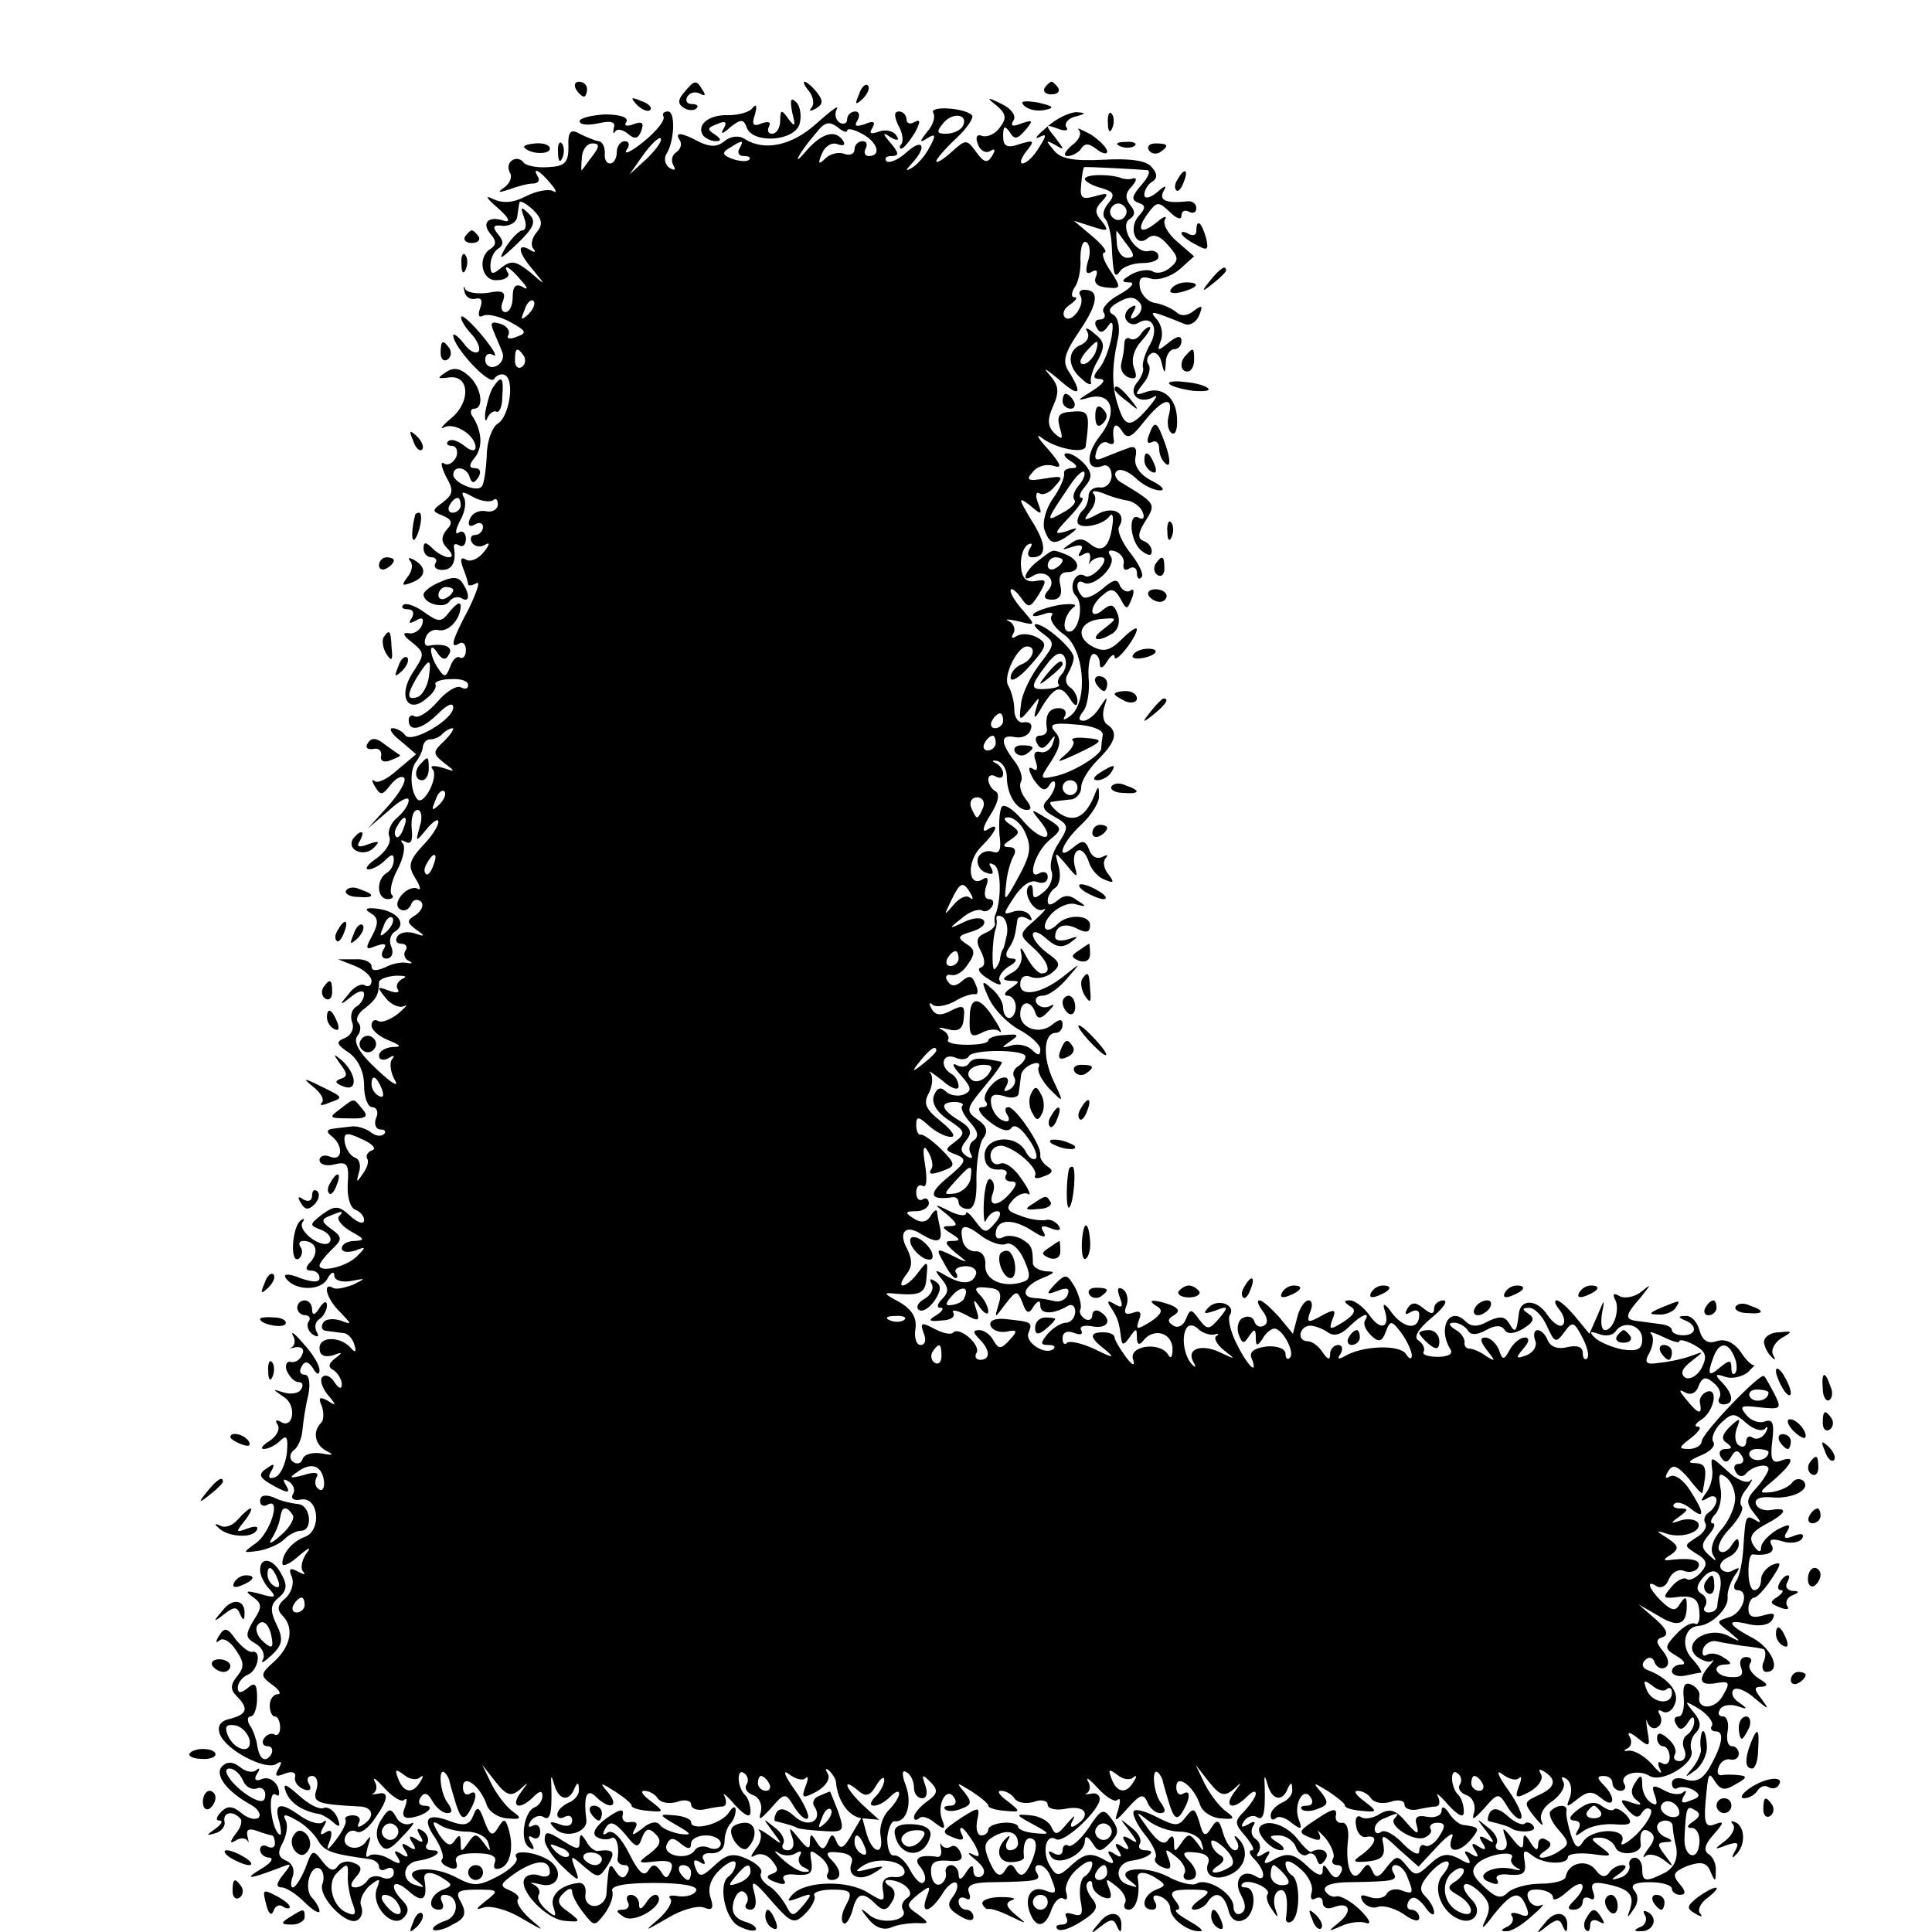 <?xml version="1.0" standalone="no"?>
<!DOCTYPE svg PUBLIC "-//W3C//DTD SVG 20010904//EN"
 "http://www.w3.org/TR/2001/REC-SVG-20010904/DTD/svg10.dtd">
<svg version="1.0" xmlns="http://www.w3.org/2000/svg"
 width="260pt" height="260pt" viewBox="0 0 260 260"
 preserveAspectRatio="xMidYMid meet">
<g transform="translate(0,260) scale(0.1,-0.1)"
fill="#000000" stroke="none">
<path d="M775 2480 c3 -5 8 -10 11 -10 2 0 4 5 4 10 0 6 -5 10 -11 10 -5 0 -7
-4 -4 -10z"/>
<path d="M921 2476 c-9 -10 -9 -16 -1 -21 6 -4 14 -4 17 -1 4 3 1 6 -6 6 -7 0
-9 5 -6 10 4 6 11 7 17 4 7 -4 8 -2 4 4 -9 15 -11 15 -25 -2z"/>
<path d="M1089 2477 c6 -8 7 -18 3 -22 -4 -5 -1 -5 6 -1 10 6 10 11 1 22 -6 8
-14 14 -16 14 -3 0 0 -6 6 -13z"/>
<path d="M1156 2473 c-6 -14 -5 -15 5 -6 7 7 10 15 7 18 -3 3 -9 -2 -12 -12z"/>
<path d="M1406 2482 c-3 -5 1 -9 9 -9 8 0 12 4 9 9 -3 4 -7 8 -9 8 -2 0 -6 -4
-9 -8z"/>
<path d="M857 2459 c7 -7 15 -10 18 -7 3 3 -2 9 -12 12 -14 6 -15 5 -6 -5z"/>
<path d="M1066 2449 c5 -19 4 -21 -5 -9 -9 13 -11 13 -11 -2 0 -10 -5 -18 -11
-18 -5 0 -7 4 -4 10 3 6 -1 7 -10 4 -11 -5 -14 -2 -9 12 3 11 2 15 -3 9 -4 -6
-19 -10 -33 -10 -26 1 -43 -13 -34 -27 3 -4 11 -8 17 -8 8 0 8 3 -1 9 -11 7
-10 9 3 14 11 5 14 3 9 -6 -5 -8 -2 -8 9 2 14 11 18 11 22 -1 9 -22 64 -18 71
5 3 10 1 24 -4 29 -8 8 -9 4 -6 -13z"/>
<path d="M1341 2458 c13 -11 14 -17 5 -29 -6 -9 -17 -14 -24 -12 -7 3 -10 -1
-6 -11 3 -9 11 -13 17 -9 6 4 7 1 2 -7 -6 -10 -11 -9 -21 5 -13 18 -14 18 -34
0 -11 -10 -20 -15 -20 -12 0 3 12 17 27 31 15 14 24 28 21 31 -10 10 -58 13
-52 3 3 -5 0 -16 -8 -25 -11 -14 -11 -16 0 -9 11 7 12 4 3 -12 -6 -12 -17 -24
-24 -28 -9 -5 -9 -4 1 7 20 22 14 34 -8 14 -11 -10 -23 -15 -27 -12 -3 4 -1 7
7 7 10 0 10 4 -1 17 -12 14 -12 16 0 8 9 -5 12 -4 7 3 -4 6 -14 8 -23 5 -11
-4 -14 -3 -9 5 5 8 1 10 -10 5 -12 -4 -15 -3 -10 5 4 7 2 12 -3 12 -6 0 -11
-5 -11 -11 0 -5 -5 -7 -10 -4 -6 4 -7 12 -4 18 4 7 -8 -2 -27 -19 -33 -30 -70
-38 -97 -21 -7 5 -19 4 -27 -3 -10 -8 -19 -8 -34 -1 -24 13 -34 14 -26 2 3 -5
1 -12 -5 -16 -6 -4 -7 -11 -4 -17 4 -7 2 -8 -5 -4 -6 4 -8 13 -4 19 11 18 12
57 2 57 -6 0 -8 -3 -6 -7 2 -5 -9 -19 -26 -33 -17 -14 -28 -19 -24 -12 5 6 4
12 -2 12 -6 0 -11 -7 -11 -15 0 -8 -4 -15 -9 -15 -5 0 -8 6 -7 14 0 8 -3 16
-9 16 -5 1 -17 6 -25 10 -12 7 -16 3 -15 -18 0 -21 -5 -26 -28 -27 -15 -1 -30
2 -33 7 -3 4 -10 6 -15 2 -5 -3 -6 -10 -3 -16 4 -6 0 -15 -7 -20 -10 -7 -9 -8
6 -3 11 4 25 8 32 8 7 0 10 4 7 9 -9 15 3 8 17 -9 8 -9 9 -14 3 -10 -6 3 -22
0 -36 -7 -17 -9 -31 -10 -44 -4 -12 6 -10 2 6 -12 15 -13 18 -20 8 -17 -21 7
-31 -3 -17 -19 7 -8 7 -14 -1 -19 -18 -11 -12 -44 9 -42 11 0 17 5 15 9 -9 15
3 8 17 -9 10 -11 10 -14 2 -9 -9 5 -13 0 -13 -13 0 -12 -4 -21 -10 -21 -5 0
-7 7 -3 15 4 12 0 15 -20 11 -14 -2 -28 0 -31 5 -2 5 -3 4 -1 -3 1 -7 8 -12
15 -10 8 2 10 -3 6 -13 -3 -9 -2 -13 4 -10 5 3 21 0 36 -8 22 -12 24 -15 10
-20 -9 -4 -15 -3 -12 2 3 5 -1 12 -10 15 -12 4 -15 2 -10 -9 3 -8 9 -21 12
-29 3 -7 -1 -16 -9 -19 -7 -3 -14 1 -14 9 0 7 5 10 11 6 6 -3 0 8 -14 25 -14
17 -27 29 -29 27 -2 -2 3 -12 12 -22 10 -10 14 -22 11 -25 -4 -4 -13 1 -20 11
-7 9 -14 14 -14 11 -1 -15 49 -69 55 -59 3 5 10 8 15 5 13 -8 5 -56 -10 -65
-8 -5 -15 -25 -15 -44 -1 -20 -4 -39 -7 -41 -7 -8 -38 6 -38 16 0 13 18 11 22
-3 3 -9 6 -9 12 0 4 7 2 12 -5 12 -8 0 -8 4 -1 13 12 14 11 35 -1 55 -5 6 -4
12 1 12 14 0 10 29 -7 44 -12 11 -21 12 -31 5 -12 -8 -12 -9 4 -7 28 4 30 -33
3 -55 -12 -10 -16 -16 -9 -12 14 7 42 -11 42 -27 0 -6 -7 -5 -15 2 -9 7 -18
10 -22 6 -3 -3 -1 -6 5 -6 6 0 9 -7 6 -15 -4 -8 -11 -12 -16 -9 -6 4 -4 -4 2
-17 11 -19 10 -24 -4 -35 -15 -11 -15 -12 0 -18 12 -5 14 -10 5 -19 -8 -10 -7
-17 1 -25 7 -7 8 -12 2 -12 -5 0 -15 5 -22 12 -9 9 -12 9 -12 0 0 -7 5 -12 11
-12 5 0 8 -4 5 -8 -3 -5 1 -9 9 -9 14 0 19 11 16 30 -1 5 2 6 7 3 5 -3 9 1 9
9 0 8 -5 12 -10 8 -5 -3 -4 4 2 16 7 12 9 26 5 32 -4 8 -1 8 13 0 11 -6 23 -7
27 -4 3 3 6 1 6 -6 0 -6 -7 -11 -16 -9 -10 2 -19 -3 -22 -11 -3 -8 0 -11 7 -7
6 4 11 2 11 -3 0 -6 -5 -11 -11 -11 -5 0 -7 -5 -4 -10 4 -6 12 -7 18 -3 7 4 6
0 -2 -10 -7 -9 -18 -14 -24 -10 -7 4 -8 0 -4 -11 4 -10 7 -20 7 -22 0 -3 5 -2
11 1 6 4 1 -11 -10 -34 -23 -43 -26 -55 -13 -47 5 3 9 -1 9 -9 0 -8 -4 -12 -8
-10 -4 3 -10 -3 -13 -12 -6 -15 -8 -15 -16 -3 -6 8 -10 20 -10 25 0 6 4 4 9
-4 6 -9 11 -10 15 -2 7 10 -6 16 -27 12 -5 -1 -7 4 -4 11 2 7 10 12 17 10 14
-3 30 15 30 33 -1 6 -6 2 -14 -7 -12 -16 -15 -16 -35 -2 -12 9 -25 13 -28 10
-4 -3 -1 -6 6 -6 7 0 9 -5 5 -12 -5 -7 -3 -8 6 -3 8 5 11 3 8 -6 -3 -8 -12
-13 -19 -11 -8 1 -6 -4 5 -12 18 -15 18 -16 1 -42 -20 -31 -6 -56 19 -34 9 7
14 15 12 19 -2 3 7 7 20 7 13 1 24 -2 24 -8 0 -5 -4 -6 -10 -3 -5 3 -19 -5
-31 -19 -12 -14 -26 -23 -31 -20 -4 3 -8 0 -8 -5 0 -17 18 -13 40 9 12 12 20
15 20 8 0 -17 -58 -50 -65 -37 -4 5 -11 9 -17 9 -5 0 -1 -8 11 -17 l21 -18
-25 -21 c-13 -12 -27 -19 -31 -15 -4 3 -4 0 1 -8 7 -12 10 -11 20 2 7 9 15 14
19 10 3 -4 -6 -20 -21 -37 l-28 -31 28 24 c15 14 27 20 27 14 0 -6 -7 -16 -15
-23 -9 -7 -14 -19 -11 -26 3 -8 -5 -20 -17 -29 -12 -8 -17 -15 -11 -15 5 0 15
5 22 12 9 9 12 9 12 1 0 -7 -4 -15 -10 -18 -14 -9 -13 -35 2 -35 6 0 9 3 5 6
-3 4 0 19 8 34 8 15 11 31 7 35 -4 5 -2 5 4 2 7 -4 10 2 8 18 -1 14 2 25 8 25
5 0 7 -10 3 -22 -6 -22 -6 -22 9 -4 9 11 16 15 16 10 0 -6 -10 -21 -22 -33
-18 -20 -19 -27 -9 -43 7 -11 8 -17 3 -14 -5 3 -15 -1 -21 -8 -8 -9 -8 -17 -2
-20 5 -3 11 0 14 6 2 7 8 9 13 5 5 -4 2 -12 -6 -18 -13 -8 -13 -10 0 -20 13
-9 12 -10 -2 -5 -10 3 -20 1 -23 -4 -4 -6 -1 -10 5 -10 6 0 9 -4 6 -9 -4 -5
-1 -12 4 -14 6 -3 5 -4 -2 -3 -7 2 -21 -1 -30 -6 -12 -5 -18 -5 -18 2 0 5 -10
10 -22 9 l-23 0 23 -9 c12 -5 22 -14 22 -20 0 -6 -4 -9 -9 -6 -5 3 -15 -2 -22
-12 -13 -15 -12 -16 4 -3 10 8 17 9 17 3 0 -6 -5 -14 -11 -17 -6 -4 -8 -13 -5
-21 3 -8 -1 -17 -10 -21 -12 -5 -12 -8 6 -20 12 -9 20 -25 20 -44 0 -16 5 -29
11 -29 6 0 9 -7 5 -15 -3 -8 0 -15 6 -15 6 0 8 -3 5 -6 -4 -4 -12 -3 -19 3 -7
5 -19 8 -25 7 -7 -1 -19 -2 -25 -3 -8 -1 -9 -4 -3 -9 17 -12 17 -35 0 -29 -8
4 -15 1 -15 -4 0 -6 9 -9 20 -6 17 4 20 1 18 -26 -1 -17 3 -32 10 -35 6 -2 12
-8 12 -14 0 -6 -8 -4 -18 5 -16 15 -21 15 -38 3 -18 -14 -18 -15 -2 -21 10 -4
15 -11 12 -16 -7 -12 -44 13 -37 26 4 5 2 6 -3 2 -11 -10 -14 -58 -2 -51 4 3
6 10 3 15 -4 5 -2 9 3 9 16 0 22 -13 11 -27 -9 -9 -8 -13 0 -13 6 0 11 -4 11
-10 0 -6 -9 -6 -26 0 -14 6 -23 6 -20 1 11 -18 46 -19 56 -3 5 10 10 12 10 5
0 -6 10 -9 22 -7 21 4 21 4 3 -5 -11 -4 -23 -7 -27 -4 -15 8 -8 -16 10 -33 16
-17 16 -17 0 -11 -10 3 -20 2 -23 -3 -4 -6 -1 -11 4 -11 6 -1 16 -2 23 -3 6 0
13 -8 15 -16 3 -9 1 -11 -4 -5 -14 17 -43 17 -43 1 0 -10 6 -13 18 -10 13 5
14 4 3 -4 -9 -7 -10 -12 -2 -16 6 -4 11 -13 11 -19 0 -7 -4 -6 -10 3 -5 8 -12
11 -16 7 -4 -3 -1 -14 7 -24 12 -14 12 -16 0 -8 -11 6 -13 4 -8 -7 3 -9 3 -19
-1 -23 -12 -12 -8 -30 8 -38 10 -5 8 -6 -7 -3 -12 2 -24 -1 -26 -8 -2 -6 -8
-7 -13 -3 -5 4 -4 11 1 15 6 4 11 16 12 27 1 11 4 32 8 48 3 16 1 27 -5 27 -6
0 -8 5 -4 11 4 8 9 7 15 -2 5 -9 9 -10 9 -3 0 7 -9 22 -21 35 -11 13 -18 19
-15 12 4 -6 3 -13 -1 -16 -5 -2 -2 -2 5 0 8 1 12 -3 9 -9 -2 -7 -9 -12 -15
-11 -6 2 -9 -4 -6 -12 4 -8 10 -15 16 -15 5 0 7 -4 3 -10 -3 -5 -13 -7 -23 -4
-16 5 -16 5 0 -6 18 -11 13 -45 -5 -33 -6 3 -7 1 -3 -5 3 -6 -2 -15 -11 -21
-10 -6 -13 -11 -8 -11 6 0 16 5 22 11 9 9 11 5 9 -17 -2 -15 -9 -30 -16 -32
-8 -3 -10 0 -5 8 5 9 4 11 -3 6 -16 -10 -15 -14 9 -27 17 -9 20 -8 14 2 -5 8
-4 10 4 5 6 -4 9 -12 5 -17 -3 -6 2 -9 11 -7 24 4 28 -41 6 -50 -17 -6 -31
-22 -31 -36 0 -5 10 -1 22 10 14 12 18 13 10 3 -6 -9 -8 -20 -4 -24 4 -5 1 -4
-7 0 -11 6 -13 4 -8 -8 3 -8 -1 -21 -9 -28 -10 -8 -12 -15 -4 -23 16 -16 12
-41 -11 -62 -19 -17 -19 -19 -3 -31 10 -7 13 -13 8 -13 -6 0 -11 -7 -11 -15 0
-8 3 -15 7 -15 4 0 7 -7 7 -15 0 -8 -4 -12 -8 -9 -4 2 -10 0 -14 -6 -3 -5 -1
-10 5 -10 6 0 8 -5 5 -11 -8 -12 -16 -7 -19 13 -1 7 -5 19 -9 25 -5 7 -4 13 0
13 5 0 9 11 9 25 0 19 -3 22 -13 13 -9 -7 -13 -7 -13 1 0 6 6 14 13 17 14 5
20 34 6 31 -4 -1 -14 7 -22 17 -11 16 -15 16 -22 5 -5 -8 -5 -11 0 -7 5 5 15
-1 22 -12 12 -17 12 -24 2 -36 -9 -11 -9 -18 -1 -26 17 -17 15 -25 -8 -31 -14
-3 -18 -10 -14 -21 8 -21 61 -49 76 -40 7 5 8 3 3 -6 -6 -10 -4 -12 8 -7 10 4
16 2 14 -5 -1 -6 4 -13 12 -16 8 -3 11 0 7 7 -4 6 -2 11 4 11 6 0 9 -8 6 -18
-6 -18 1 -20 56 -23 20 0 24 -14 6 -25 -6 -4 -8 -3 -5 3 3 5 0 10 -8 10 -8 0
-12 -3 -10 -6 2 -4 -4 -15 -12 -26 -13 -17 -15 -17 -9 -2 4 12 2 16 -6 11 -7
-5 -8 -2 -3 7 5 8 5 11 0 7 -4 -4 -17 -1 -29 7 -29 21 -38 19 -30 -7 3 -13 3
-20 -1 -16 -11 11 -15 59 -4 53 5 -4 6 1 3 10 -4 9 -13 14 -21 11 -9 -4 -12
-1 -7 7 4 6 4 9 -1 5 -4 -4 -14 -3 -22 4 -9 7 -17 8 -24 1 -11 -11 6 -34 39
-52 9 -5 14 -13 10 -17 -4 -4 -15 -1 -23 6 -12 10 -19 10 -27 2 -7 -7 -8 -12
-3 -12 6 0 3 -5 -5 -11 -13 -9 -13 -10 0 -6 8 2 14 10 12 16 -2 12 11 15 21 4
4 -3 1 -13 -6 -21 -8 -11 -8 -14 0 -9 6 4 13 4 16 0 2 -5 2 -2 0 6 -2 9 2 11
13 7 8 -3 18 -6 20 -6 2 0 4 -5 4 -11 0 -5 -4 -7 -10 -4 -5 3 -10 1 -10 -4 0
-6 6 -11 13 -11 6 -1 1 -8 -13 -16 -23 -14 -14 -13 28 3 15 6 15 5 3 -10 -9
-11 -10 -17 -2 -17 6 0 20 -9 31 -20 11 -11 20 -16 20 -12 0 4 -5 13 -10 18
-12 12 -2 47 11 39 4 -3 6 -12 3 -20 -7 -17 33 -58 47 -49 6 3 8 12 5 19 -3 8
3 19 11 27 14 11 16 11 10 -4 -8 -23 21 -54 36 -39 8 8 7 15 -1 23 -20 20 -13
32 8 13 19 -17 26 -12 21 17 -1 10 11 10 27 -1 11 -7 11 -9 -2 -14 -18 -7 -22
-27 -5 -27 5 0 7 4 4 10 -3 6 -2 10 3 10 20 0 21 -29 1 -35 -11 -4 -18 -9 -16
-12 3 -2 15 0 26 7 17 8 19 15 12 29 -9 15 -6 18 21 18 29 0 30 -1 12 -15 -14
-11 -15 -13 -3 -9 9 3 32 -3 50 -14 33 -19 33 -19 12 -1 -12 11 -19 22 -16 26
3 3 -2 8 -11 12 -15 6 -13 9 10 25 27 17 44 17 44 -1 0 -5 -6 -7 -14 -4 -8 3
-17 1 -20 -4 -9 -15 29 -55 54 -57 22 -2 22 -1 5 12 -15 10 -16 16 -7 25 7 7
12 8 12 2 0 -5 7 -18 15 -28 15 -19 15 -19 29 -1 8 11 12 24 10 30 -3 7 16 11
56 11 38 0 59 -4 57 -10 -2 -6 -13 -9 -23 -8 -10 2 -16 1 -12 -3 4 -4 -3 -16
-15 -27 -21 -18 -21 -18 12 1 18 11 40 17 48 14 12 -5 14 -1 9 14 -4 13 1 26
14 38 11 10 20 13 20 7 0 -6 -4 -13 -9 -17 -15 -9 -6 -57 13 -67 10 -5 20 -8
23 -5 2 3 -4 8 -15 11 -14 5 -18 13 -15 26 3 11 9 17 14 14 5 -3 7 -10 4 -15
-4 -5 -1 -9 5 -9 7 0 9 9 5 23 -5 18 -1 17 23 -11 27 -31 31 -32 46 -17 9 9
14 20 12 24 -3 4 8 8 24 8 25 0 28 -3 19 -20 -6 -10 -8 -22 -4 -25 3 -3 8 4
12 16 6 25 14 27 31 10 10 -10 15 -10 22 2 6 9 5 17 -3 22 -7 4 -7 8 -2 8 20
0 38 -17 26 -24 -6 -4 -9 -11 -6 -16 9 -14 -27 -21 -44 -8 -14 12 -15 11 -2
-5 9 -11 20 -15 30 -11 9 4 24 6 35 6 17 -1 17 0 1 12 -16 11 -16 13 1 27 16
12 17 12 11 -4 -9 -24 5 -21 21 4 7 12 16 18 19 15 3 -3 1 -11 -5 -19 -8 -10
-6 -16 9 -25 11 -7 19 -8 19 -2 0 5 -4 10 -10 10 -5 0 -10 5 -10 11 0 5 4 7
10 4 5 -3 7 0 4 8 -4 10 5 14 33 14 59 1 65 2 58 13 -3 5 -2 10 3 10 6 0 13
-7 16 -16 9 -22 8 -24 -8 -18 -18 7 -28 -9 -20 -30 8 -22 21 -20 29 4 4 11 11
18 16 15 5 -3 6 0 4 8 -3 7 3 22 15 32 11 10 20 13 20 7 0 -6 -5 -14 -10 -17
-6 -3 -8 -18 -6 -32 4 -19 2 -23 -10 -19 -9 3 -12 1 -9 -4 3 -6 1 -10 -6 -10
-7 0 -9 -3 -6 -6 4 -4 18 1 32 10 22 14 24 20 14 32 -6 8 -9 17 -5 21 3 3 6 2
6 -4 0 -6 7 -13 14 -16 11 -4 13 -1 9 11 -6 15 -5 15 10 3 9 -7 14 -17 11 -22
-3 -5 0 -9 5 -9 10 0 16 21 12 43 -1 9 11 9 27 -2 11 -7 11 -9 -2 -14 -18 -7
-22 -27 -5 -27 5 0 7 5 3 11 -4 7 -1 10 7 7 8 -3 14 -10 14 -17 0 -13 24 -31
40 -30 6 0 -1 6 -15 14 -14 8 -21 14 -16 15 5 0 3 6 -3 13 -8 11 -4 14 20 14
29 0 30 -2 13 -14 -10 -7 -13 -13 -7 -13 7 0 15 5 18 10 10 16 22 12 28 -10 3
-13 11 -18 20 -14 17 6 19 44 3 44 -5 0 -7 2 -4 5 7 8 39 -6 34 -14 -3 -4 0
-13 6 -21 8 -12 9 -12 4 2 -3 10 -1 20 4 23 10 6 14 -8 11 -34 -2 -7 2 -10 7
-7 12 7 12 55 1 62 -5 3 -9 10 -9 16 0 6 9 3 20 -7 12 -10 18 -25 15 -32 -2
-8 0 -11 5 -8 6 3 10 1 10 -5 0 -7 6 -10 14 -7 22 9 27 -5 8 -20 -16 -13 -15
-13 3 -5 11 5 26 7 34 4 7 -2 4 5 -8 17 -11 11 -26 20 -32 19 -6 -2 -13 2 -16
8 -2 7 11 11 34 11 59 1 65 2 58 13 -3 5 -2 10 3 10 6 0 13 -7 16 -16 9 -22 8
-24 -8 -18 -8 3 -17 1 -20 -5 -4 -6 -14 -7 -23 -4 -11 4 -14 3 -9 -6 5 -7 14
-10 21 -7 7 2 22 -2 34 -10 12 -9 21 -11 21 -5 0 6 -5 11 -11 11 -5 0 -7 5 -3
12 5 7 11 5 21 -7 7 -11 13 -14 13 -9 0 6 -5 15 -12 22 -9 9 -7 16 7 32 20 22
35 19 16 -4 -14 -17 -1 -50 23 -59 20 -8 32 11 17 26 -19 19 -12 31 9 12 15
-14 17 -22 9 -39 -7 -14 -3 -12 11 7 25 31 35 34 44 11 5 -12 2 -15 -9 -10 -9
3 -14 2 -10 -3 3 -5 -1 -12 -7 -14 -8 -4 -9 -6 -2 -6 7 -1 22 8 35 20 13 11
19 18 13 15 -7 -3 -14 1 -17 8 -4 10 1 14 14 13 10 -1 19 -5 19 -11 0 -5 9 -1
20 9 21 19 28 7 8 -13 -9 -9 -9 -12 0 -12 7 0 12 5 12 11 0 5 4 7 10 4 5 -3 7
0 4 9 -4 11 0 14 15 11 32 -6 41 -14 35 -33 -5 -14 -4 -14 4 -2 7 9 7 19 2 25
-7 8 -1 12 20 12 17 0 30 -4 30 -9 0 -4 5 -8 11 -8 8 0 8 5 -1 15 -10 12 -8
16 11 24 18 6 26 5 31 -8 6 -14 7 -14 7 1 1 9 -4 20 -10 23 -7 5 -4 14 7 26
14 16 15 19 2 14 -12 -5 -15 1 -13 27 4 44 4 45 14 29 7 -10 13 -11 27 -2 15
8 16 11 4 12 -8 1 -19 1 -23 0 -5 -1 -7 4 -4 11 2 7 10 12 16 10 6 -1 11 2 11
8 0 5 -4 10 -9 10 -6 0 -8 9 -6 20 2 11 -1 20 -6 20 -6 0 -8 4 -4 10 3 5 13 7
23 4 14 -5 15 -4 2 5 -8 5 -11 13 -7 17 4 4 17 -1 29 -12 18 -15 20 -16 9 -1
-11 14 -11 17 0 17 9 1 8 4 -4 11 -9 6 -15 14 -12 20 4 5 1 9 -5 9 -7 0 -10
-6 -7 -14 4 -10 0 -14 -14 -13 -21 1 -27 17 -6 17 8 0 7 3 -3 9 -8 6 -18 7
-23 4 -5 -3 -7 0 -5 8 3 8 12 12 19 10 8 -2 23 -4 34 -6 11 -1 23 -3 27 -4 4
0 5 -8 2 -16 -4 -8 -2 -15 3 -15 21 0 8 32 -19 46 -34 18 -36 26 -4 18 14 -3
27 -1 31 6 5 9 2 10 -12 6 -14 -4 -20 -2 -20 9 0 8 4 15 8 15 3 0 14 11 23 25
14 21 14 24 1 19 -8 -4 -15 -12 -15 -20 0 -8 -4 -14 -9 -14 -5 0 -8 11 -8 25
0 13 2 24 6 23 20 -2 31 3 25 13 -4 7 0 9 14 5 11 -4 23 -2 27 3 4 7 -1 8 -11
4 -12 -5 -15 -3 -9 6 6 10 3 11 -14 2 -11 -7 -21 -17 -21 -24 0 -7 -4 -6 -10
3 -7 11 -3 18 15 28 29 15 33 24 9 20 -10 -2 -19 2 -21 8 -2 7 6 10 20 9 28
-3 55 10 44 22 -5 4 -11 3 -15 -2 -4 -6 -16 -11 -27 -13 -19 -2 -19 -1 3 17
25 22 29 33 8 25 -11 -4 -14 2 -11 26 3 24 1 31 -10 27 -7 -3 -19 1 -25 9 -10
12 -7 13 18 10 29 -3 30 -2 20 18 -6 11 -12 23 -14 24 -4 6 -84 -77 -84 -88 0
-5 -8 -10 -17 -10 -15 0 -14 2 3 15 10 8 15 15 9 15 -5 0 -4 4 4 9 18 11 24
44 8 38 -7 -3 -11 -10 -9 -16 3 -16 -3 -14 -19 6 -10 12 -10 14 -1 9 7 -4 15
-1 18 9 5 12 10 13 20 4 8 -6 11 -15 8 -20 -3 -5 0 -9 5 -9 15 0 14 13 -1 29
-11 11 -10 13 4 8 9 -3 22 0 30 6 7 7 11 11 9 10 -2 -2 -11 6 -18 17 -9 13
-21 19 -33 15 -12 -4 -19 1 -23 15 -3 11 -11 20 -19 19 -10 0 -10 -2 0 -6 17
-7 15 -20 -3 -20 -8 0 -15 3 -15 7 0 4 -7 7 -15 8 -8 1 -22 3 -30 4 -19 2 -19
7 3 32 15 19 15 19 0 7 -9 -7 -23 -9 -29 -5 -7 4 -9 3 -6 -4 8 -12 -1 -42 -13
-42 -5 0 -6 10 -4 23 4 20 3 19 -6 -3 l-11 -25 -19 23 c-10 12 -21 22 -25 22
-4 0 -2 -6 4 -13 6 -8 8 -17 4 -20 -3 -4 -13 2 -21 14 -14 21 -36 21 -38 1 -3
-25 -5 -27 -13 -13 -6 10 -13 10 -28 3 -14 -8 -23 -8 -31 0 -21 21 -38 -9 -20
-38 4 -6 -3 -10 -17 -10 -13 0 -22 3 -19 7 2 4 -1 11 -7 15 -7 4 -1 15 17 30
16 13 23 23 17 24 -7 0 -13 -5 -13 -11 0 -8 -4 -8 -14 0 -11 9 -16 9 -22 0 -4
-8 -3 -9 4 -5 7 4 12 3 12 -3 0 -21 -19 -20 -36 1 -9 13 -14 16 -11 6 9 -25
-5 -30 -20 -8 -8 11 -20 20 -26 20 -9 0 -9 -2 0 -8 9 -5 6 -11 -9 -21 -18 -11
-20 -11 -15 3 6 14 3 15 -15 5 -18 -10 -20 -9 -15 5 4 9 3 16 -2 16 -5 0 -12
-10 -15 -22 l-6 -23 -19 23 c-11 12 -22 22 -26 22 -4 0 -2 -6 4 -14 7 -9 8
-17 2 -20 -5 -3 -11 -1 -13 6 -2 6 -9 8 -16 4 -6 -3 -8 -14 -5 -22 5 -13 7
-13 14 -2 7 10 9 10 9 -2 0 -12 2 -12 9 -2 4 8 12 14 16 14 11 0 28 -32 21
-39 -3 -4 -6 -1 -6 5 0 7 -11 11 -25 10 -16 -2 -24 -7 -21 -15 10 -25 -4 -13
-19 17 -9 17 -13 35 -10 40 9 14 -16 23 -28 11 -9 -9 -7 -10 8 -5 18 7 19 6 6
-10 -14 -16 -16 -16 -27 -2 -11 15 -12 15 -18 1 -3 -9 -11 -13 -17 -9 -8 5 -8
9 1 14 8 5 7 9 -5 14 -23 8 -33 7 -18 -2 9 -5 6 -11 -9 -21 -18 -11 -20 -11
-15 3 4 10 1 13 -9 9 -10 -3 -12 0 -8 10 3 8 1 18 -5 22 -7 4 -8 0 -4 -11 5
-13 3 -15 -7 -9 -10 6 -11 4 -4 -6 9 -14 10 -19 13 -41 1 -9 4 -8 11 2 9 13
10 13 10 0 0 -9 3 -11 8 -5 13 18 38 13 40 -9 0 -12 -2 -16 -6 -9 -11 18 -54
12 -47 -7 3 -9 -1 -8 -10 4 -8 11 -15 23 -15 26 0 4 -7 7 -15 7 -20 0 -19 -7
3 -24 13 -11 10 -11 -14 1 -17 8 -34 12 -38 9 -3 -4 -6 -1 -6 6 0 8 6 11 16 7
8 -3 12 -2 9 4 -3 5 4 7 15 5 21 -4 28 9 10 20 -5 3 -10 1 -10 -5 0 -6 -5 -8
-10 -5 -6 4 -8 10 -6 13 2 4 -1 17 -7 29 -11 19 -13 19 -27 5 -13 -14 -12 -15
4 -9 12 5 16 3 13 -5 -2 -7 -11 -11 -18 -9 -8 2 -20 4 -26 4 -21 1 -15 17 10
27 17 7 18 9 5 9 -10 1 -18 6 -18 11 0 21 -2 25 -16 33 -8 4 -19 5 -24 2 -6
-3 -10 -2 -10 4 0 20 21 22 47 6 15 -10 22 -12 18 -4 -6 9 -3 11 9 6 10 -4 15
-3 11 3 -4 6 -12 10 -18 8 -7 -1 -22 1 -34 6 -18 6 -20 10 -10 21 6 7 16 11
21 8 4 -3 1 6 -9 20 -9 14 -22 24 -29 21 -7 -3 -13 2 -13 11 0 8 7 14 16 13
19 -4 49 -31 44 -40 -2 -4 3 -5 12 -1 12 4 13 8 5 13 -6 4 -11 11 -10 16 2 12
-33 64 -43 64 -5 0 -5 -5 -1 -11 4 -7 1 -10 -6 -7 -7 2 -14 12 -16 21 -2 13 2
16 17 12 10 -4 20 -2 20 4 1 6 2 16 3 23 0 6 7 13 15 16 8 3 11 1 9 -4 -3 -5
4 -18 14 -29 20 -20 20 -20 6 10 -15 31 -14 65 3 65 5 0 9 5 9 11 0 8 -4 8
-14 0 -17 -14 -43 -5 -43 14 0 18 14 20 20 3 3 -10 8 -10 18 1 8 8 9 11 2 7
-6 -3 -14 -2 -18 4 -3 5 0 10 8 10 8 0 22 10 33 23 19 22 19 22 -1 6 -31 -26
-62 -32 -62 -14 0 10 6 14 15 10 8 -3 21 0 28 6 12 10 11 14 -6 26 -11 8 -20
19 -20 25 0 6 8 4 18 -5 13 -12 21 -13 32 -6 12 9 12 10 -2 5 -10 -3 -18 -2
-18 3 0 15 13 20 30 11 12 -6 17 -5 17 5 0 14 -30 15 -43 2 -17 -17 -25 -5
-10 12 10 11 25 17 34 14 14 -4 15 -3 2 5 -10 8 -18 8 -27 0 -9 -7 -13 -7 -13
0 0 6 5 14 10 17 6 4 8 16 5 28 -6 22 -6 22 11 2 13 -16 15 -17 11 -3 -3 10
-2 20 3 23 5 3 11 -3 15 -14 3 -11 13 -22 22 -25 12 -5 13 -4 5 7 -7 8 -8 18
-4 22 4 5 2 5 -4 2 -7 -4 -15 0 -18 9 -5 13 -9 14 -21 4 -25 -21 -17 5 10 30
14 13 25 31 24 39 0 14 -1 14 -6 1 -12 -30 -28 -38 -48 -24 -10 8 -15 15 -9
15 5 1 16 2 24 3 8 0 15 8 15 16 0 9 10 25 23 38 24 24 27 37 12 47 -5 3 -7
13 -4 23 5 16 5 16 -6 0 -6 -10 -16 -18 -22 -18 -7 0 -7 4 0 13 5 6 9 27 7 45
-1 17 2 32 7 32 4 0 8 -6 8 -12 0 -9 4 -8 10 2 5 8 10 11 10 6 0 -11 29 25 30
37 0 4 -9 -2 -20 -13 -16 -16 -25 -18 -40 -10 -24 13 -17 35 13 37 21 2 21 1
3 -13 -21 -15 -10 -20 12 -6 7 5 10 16 6 26 -5 13 -9 14 -20 5 -8 -7 -14 -7
-14 -1 0 5 6 15 14 21 11 10 16 9 24 -5 8 -15 9 -15 15 0 4 10 3 15 -2 11 -5
-3 -11 1 -14 7 -3 10 -9 8 -24 -5 -11 -9 -23 -14 -26 -10 -10 9 -9 25 1 19 13
-8 45 22 37 35 -5 7 -3 10 6 7 8 -3 13 -11 11 -17 -1 -7 2 -10 8 -6 5 3 10 1
10 -6 0 -7 3 -10 6 -6 4 3 -3 18 -15 33 -11 14 -18 30 -15 35 11 18 -7 29 -29
17 -19 -10 -20 -9 -10 4 7 8 9 19 5 23 -4 5 2 5 13 1 11 -5 27 -9 34 -10 8 -2
17 -9 19 -16 3 -7 0 -10 -5 -7 -15 9 -13 -31 3 -44 9 -7 14 -8 14 -1 0 6 -5
12 -11 14 -8 3 -8 10 2 26 15 24 15 24 -31 52 -8 4 -12 12 -7 16 4 4 15 0 25
-9 10 -10 25 -17 33 -17 8 0 3 6 -11 13 -16 8 -24 20 -22 31 3 14 -1 17 -12
12 -9 -3 -23 -9 -31 -12 -11 -5 -13 -2 -9 10 3 9 10 13 15 10 5 -3 9 -2 8 3
-3 20 2 27 11 13 7 -12 13 -9 30 13 25 31 40 35 33 8 -3 -10 -1 -21 4 -24 5
-3 8 6 7 20 -1 28 -20 44 -43 35 -14 -5 -14 -3 -3 11 8 9 11 21 8 26 -4 5 -2
12 3 15 5 4 12 -2 14 -11 4 -17 5 -17 6 0 0 9 6 17 11 17 6 0 10 5 10 11 0 8
-6 7 -17 -2 -15 -12 -16 -12 -11 2 4 9 1 22 -5 29 -12 13 -7 12 37 -6 7 -3 16
2 20 12 5 13 4 14 -7 6 -8 -7 -17 -8 -23 -3 -5 5 -18 11 -28 13 -11 1 -20 11
-22 21 -2 13 2 16 15 12 10 -3 27 3 38 12 l20 18 -23 20 c-12 10 -20 24 -16
30 3 5 -2 4 -11 -4 -22 -18 -29 -11 -12 12 12 16 14 16 29 2 9 -9 16 -12 16
-5 0 6 5 8 10 5 6 -3 10 -1 10 5 0 6 -6 10 -12 9 -28 -3 -39 1 -32 14 5 8 2 8
-9 -2 -10 -8 -17 -9 -17 -3 0 6 5 14 10 17 8 5 8 11 0 20 -7 9 -29 12 -65 10
-40 -2 -58 1 -67 13 -11 13 -11 14 2 7 13 -8 13 -7 0 10 -14 17 -13 18 3 12
10 -4 16 -3 12 2 -3 5 3 12 12 14 15 4 15 5 2 6 -9 0 -27 -8 -40 -20 -13 -11
-18 -17 -11 -14 11 6 11 3 0 -14 -7 -12 -17 -21 -22 -21 -4 0 -2 7 5 16 12 15
11 16 -9 10 -17 -6 -22 -3 -22 11 0 13 2 15 9 5 6 -10 10 -10 21 3 11 13 10
14 -5 9 -12 -5 -16 -4 -11 4 4 6 -3 16 -16 22 -20 10 -21 9 -7 -2z m-46 -29
c-4 -5 -13 -9 -22 -9 -13 0 -13 3 -3 15 13 15 35 11 25 -6z m-155 -5 c0 4 9 2
20 -4 21 -11 27 -30 9 -30 -5 0 -7 5 -4 10 3 6 1 10 -4 10 -6 0 -11 -5 -11
-11 0 -6 -6 -9 -14 -6 -7 3 -19 0 -25 -6 -9 -9 -11 -8 -5 6 4 10 13 16 21 13
8 -3 11 -1 8 4 -10 16 -28 12 -50 -13 -21 -25 -11 -4 14 25 11 14 17 15 28 7
7 -6 13 -8 13 -5z m-269 -37 l-24 -22 19 27 c10 14 21 24 23 22 3 -3 -6 -15
-18 -27z m-73 4 c-7 -9 -13 -18 -15 -20 -1 -2 -1 5 0 16 0 11 7 20 14 20 10 0
10 -4 1 -16z m197 9 c-3 -5 -1 -10 6 -10 7 0 10 -2 7 -5 -3 -3 -13 -2 -22 1
-14 5 -15 9 -4 15 17 11 20 11 13 -1z m549 -29 c5 -1 1 -10 -8 -20 -13 -15
-14 -20 -4 -24 10 -3 10 -7 1 -17 -15 -16 -5 -44 11 -31 8 7 17 4 28 -9 14
-16 15 -20 3 -30 -8 -7 -19 -9 -24 -5 -6 3 -19 1 -28 -4 -14 -8 -15 -11 -3
-11 8 0 3 -7 -13 -16 -15 -8 -25 -19 -22 -24 4 -6 1 -10 -5 -10 -6 0 -8 -5 -4
-11 4 -8 9 -7 15 2 6 9 8 5 5 -14 -3 -16 -10 -35 -17 -43 -9 -11 -8 -14 2 -14
8 -1 3 -7 -11 -16 -21 -13 -22 -14 -4 -9 31 8 39 -21 14 -52 -20 -26 -18 -48
4 -40 6 3 12 -3 12 -13 0 -9 -7 -17 -15 -16 -9 1 -16 -4 -16 -11 0 -6 -3 -15
-7 -19 -5 -4 -8 -11 -8 -16 0 -11 33 -6 43 7 4 6 6 0 4 -12 -4 -30 -14 -38
-30 -25 -9 8 -17 8 -27 0 -12 -8 -12 -9 3 -4 12 4 16 2 11 -6 -4 -7 -3 -8 4
-4 7 4 10 2 9 -6 -2 -7 -2 -10 0 -5 3 4 9 7 15 7 6 0 6 -6 -2 -15 -7 -8 -16
-13 -20 -10 -13 8 -23 -16 -12 -27 11 -11 4 -48 -9 -48 -11 0 -7 23 6 33 6 4
-3 5 -19 3 -16 -3 -31 -8 -35 -12 -3 -4 2 -4 12 -1 10 4 16 3 12 -2 -3 -5 5
-17 17 -25 27 -19 33 -89 9 -109 -8 -6 -12 -7 -8 -1 3 6 0 11 -8 11 -14 0 -19
-10 -16 -29 0 -5 -4 -8 -10 -8 -5 0 -7 -5 -3 -11 4 -8 9 -7 16 2 8 11 9 11 5
-1 -2 -8 -10 -14 -17 -12 -8 2 -10 -3 -6 -13 3 -10 2 -14 -5 -9 -6 3 -5 -3 2
-15 10 -14 15 -17 21 -8 4 7 8 7 8 2 0 -6 -5 -16 -11 -22 -8 -8 -5 -14 10 -22
19 -11 20 -13 6 -35 -9 -13 -13 -30 -10 -38 3 -8 -1 -21 -10 -28 -12 -10 -15
-10 -15 0 0 8 -2 11 -5 8 -10 -9 7 -38 19 -32 6 3 1 -3 -11 -14 -22 -19 -22
-20 -3 -37 21 -19 26 -35 12 -35 -5 0 -14 10 -21 23 -6 12 -9 14 -7 5 3 -10
-2 -22 -12 -27 -14 -8 -14 -10 -2 -11 13 0 13 -1 0 -10 -8 -5 -10 -10 -4 -10
6 0 11 -7 11 -15 0 -8 -4 -15 -9 -15 -4 0 -8 6 -8 14 0 7 -7 19 -16 26 -13 12
-14 10 -3 -14 7 -15 26 -34 41 -42 15 -8 28 -20 28 -26 0 -9 -3 -9 -11 -1 -6
6 -19 9 -28 6 -14 -4 -14 -3 -1 6 12 8 11 10 -8 8 -12 0 -22 -4 -22 -7 0 -4
-13 -6 -29 -6 -17 0 -28 3 -25 7 2 4 -2 10 -8 13 -7 3 -4 4 7 1 15 -4 21 0 22
15 2 17 -1 18 -17 10 -13 -7 -21 -7 -26 2 -4 7 -4 10 1 6 4 -4 17 -2 29 4 11
7 24 11 28 10 4 -1 5 5 1 13 -4 12 -9 13 -18 5 -9 -8 -15 -8 -20 0 -4 6 -1 9
5 8 7 -2 17 5 23 15 10 14 9 20 -3 27 -12 8 -11 11 7 16 13 4 20 10 17 15 -3
5 -15 4 -27 -2 -21 -10 -21 -9 -3 5 10 9 22 13 27 11 4 -3 10 -1 14 5 3 5 2
10 -4 10 -6 0 -7 7 -4 17 4 10 2 14 -4 10 -20 -13 -23 23 -3 43 22 22 26 35 8
23 -7 -4 -5 5 4 19 11 17 14 29 8 33 -6 3 -10 11 -10 16 0 6 5 7 10 4 6 -3 10
-2 10 4 0 5 -5 12 -10 14 -6 3 -5 4 2 3 7 -2 13 -11 13 -22 0 -23 13 -44 27
-44 7 0 6 5 -2 15 -6 8 -9 18 -6 23 3 5 -1 18 -9 28 -19 25 -19 36 1 32 10 -2
19 3 21 10 3 7 -1 11 -9 10 -7 -2 -13 6 -13 17 0 11 -4 25 -8 32 -8 12 12 53
25 53 14 0 8 -18 -7 -24 -8 -3 -15 -11 -15 -18 0 -7 12 0 26 16 23 26 24 30
10 38 -9 5 -21 6 -28 2 -6 -4 -8 -3 -4 4 3 5 0 13 -6 16 -7 3 -2 3 12 0 24 -6
24 -6 8 13 -10 11 -18 23 -18 28 0 5 6 1 13 -8 11 -16 13 -16 25 3 11 19 11
21 -5 18 -12 -2 -18 4 -19 20 -1 12 3 25 9 29 6 3 7 1 3 -5 -4 -7 -3 -12 3
-12 20 0 20 17 -1 50 -18 30 -18 32 -2 20 16 -14 17 -13 11 3 -4 10 -3 16 2
13 5 -3 14 1 21 10 12 13 10 14 -14 10 -23 -4 -26 -2 -16 9 6 8 19 11 28 8 12
-4 10 2 -8 23 -14 15 -17 22 -7 14 19 -14 56 -21 58 -11 6 45 5 49 -18 47 -18
-1 -21 -5 -17 -21 5 -16 4 -18 -7 -8 -9 9 -10 18 -2 36 9 20 8 28 -5 43 -9 10
-5 8 11 -5 29 -26 35 -23 16 8 -10 14 -7 25 14 56 25 37 27 55 6 55 -6 0 -8
-4 -5 -8 7 -12 -12 -38 -21 -29 -4 5 -1 12 7 17 8 6 11 10 6 10 -5 0 -4 6 0
13 5 6 9 24 8 39 0 15 3 25 8 22 5 -3 6 -15 2 -26 -4 -14 -2 -18 5 -14 6 4 9
2 6 -6 -4 -9 2 -14 15 -15 19 -2 19 0 4 23 -9 13 -12 24 -8 24 5 1 -2 10 -16
22 l-25 21 25 -8 c21 -7 23 -6 13 7 -10 11 -10 17 0 27 10 11 8 12 -9 7 -18
-5 -21 -3 -19 16 1 13 3 23 4 23 2 1 75 -3 85 -4z m-822 -84 c-7 -8 -8 -18 -4
-22 4 -5 1 -5 -5 -1 -18 10 -16 -4 5 -28 17 -21 17 -21 -5 -2 -19 15 -25 16
-38 6 -12 -10 -15 -10 -15 3 0 9 5 19 10 22 8 5 8 11 0 20 -8 10 -6 13 7 11
10 0 18 5 19 12 1 6 2 15 3 19 0 4 8 0 18 -9 13 -13 14 -20 5 -31z m-11 -110
c-10 -9 -11 -8 -5 6 3 10 9 15 12 12 3 -3 0 -11 -7 -18z m824 14 c3 -5 0 -13
-6 -17 -8 -5 -9 -3 -4 6 5 9 4 11 -4 6 -6 -4 -9 -12 -5 -17 3 -5 10 -7 15 -4
19 12 29 -6 17 -28 -7 -12 -11 -26 -10 -31 2 -4 -2 -14 -8 -21 -13 -16 4 -30
23 -19 6 4 3 -2 -7 -14 -24 -28 -32 -28 -41 1 -9 26 -9 52 -1 89 4 15 1 30 -5
34 -8 4 -7 9 2 15 18 11 26 11 34 0z m-830 -70 c3 -5 2 -12 -3 -15 -5 -3 -9 1
-9 9 0 17 3 19 12 6z m-85 -201 c0 -5 -5 -10 -11 -10 -5 0 -7 5 -4 10 3 6 8
10 11 10 2 0 4 -4 4 -10z m-43 -232 c-2 -12 -9 -24 -15 -26 -15 -5 -15 3 0 28
16 25 19 25 15 -2z m773 -58 c0 -5 -5 -10 -11 -10 -5 0 -7 5 -4 10 3 6 8 10
11 10 2 0 4 -4 4 -10z m134 -19 c-1 -6 -2 -14 -2 -19 -3 -10 -41 -33 -64 -37
-19 -4 -19 -3 -3 21 12 19 14 29 5 39 -9 10 -4 13 27 10 21 -1 38 -7 37 -14z
m-886 -8 c-16 -15 -16 -17 0 -30 16 -12 15 -12 -3 -6 -11 3 -17 3 -13 -2 9 -9
-11 -49 -20 -41 -10 11 -11 40 -2 51 4 5 9 15 9 20 1 6 5 10 10 10 5 0 13 3
17 8 4 4 10 7 13 7 3 0 -2 -8 -11 -17z m742 -3 c0 -5 -5 -10 -11 -10 -5 0 -7
5 -4 10 3 6 8 10 11 10 2 0 4 -4 4 -10z m110 -60 c0 -5 -4 -10 -10 -10 -5 0
-10 5 -10 10 0 6 5 10 10 10 6 0 10 -4 10 -10z m-859 -23 c-10 -9 -11 -8 -5 6
3 10 9 15 12 12 3 -3 0 -11 -7 -18z m732 -4 c-3 -7 -6 -13 -8 -13 -2 0 -5 6
-8 13 -3 8 1 14 8 14 7 0 11 -6 8 -14z m-780 -28 c-3 -9 -8 -14 -10 -11 -3 3
-2 9 2 15 9 16 15 13 8 -4z m40 -50 c-3 -9 -8 -14 -10 -11 -3 3 -2 9 2 15 9
16 15 13 8 -4z m723 -37 c4 -7 4 -10 -1 -6 -4 4 -14 0 -22 -10 -13 -15 -13
-15 -3 6 12 25 16 27 26 10z m-16 -88 c0 -5 -5 -10 -11 -10 -5 0 -7 5 -4 10 3
6 8 10 11 10 2 0 4 -4 4 -10z m-748 -27 c-6 -3 -10 -9 -7 -14 4 -5 -2 -6 -12
-2 -16 6 -16 5 -4 -10 7 -9 18 -14 25 -11 6 3 2 -1 -8 -10 -10 -8 -23 -13 -27
-10 -5 3 -9 0 -9 -6 0 -6 10 -15 23 -20 17 -7 18 -9 5 -9 -10 -1 -18 -6 -18
-12 0 -5 6 -7 13 -3 6 4 9 4 5 -1 -4 -4 -3 -17 3 -28 7 -11 -3 -6 -24 14 -24
22 -32 37 -26 45 5 6 5 14 1 18 -4 4 0 13 9 19 15 12 19 18 19 35 0 4 10 8 23
9 12 0 16 -1 9 -4z m718 -97 c0 -2 -8 -10 -17 -17 -16 -13 -17 -12 -4 4 13 16
21 21 21 13z m120 -8 c0 -4 -5 -10 -10 -13 -6 -4 -8 -10 -5 -15 3 -5 0 -12 -6
-16 -8 -4 -9 -3 -5 4 4 7 3 12 -2 12 -14 0 -33 -26 -25 -33 3 -4 1 -7 -6 -7
-7 0 -3 -9 10 -19 15 -12 26 -15 30 -9 4 6 13 0 22 -13 9 -12 14 -25 11 -28
-3 -3 -10 1 -14 10 -14 24 -55 19 -55 -6 0 -13 7 -19 18 -19 9 1 14 -2 11 -7
-3 -5 0 -9 7 -9 8 0 8 -4 -1 -15 -16 -19 -31 -20 -24 -1 3 8 2 16 -3 19 -4 3
-8 -11 -9 -31 -1 -21 1 -31 3 -24 3 6 9 12 15 12 6 0 5 -7 -3 -16 -12 -14 -14
-14 -26 2 -7 10 -13 15 -13 11 0 -4 -10 -3 -22 3 -22 11 -22 10 -4 -4 14 -12
16 -16 5 -16 -12 0 -12 -2 1 -10 13 -8 13 -10 1 -10 -11 0 -9 -4 5 -16 18 -14
18 -15 -4 -4 -22 11 -23 10 -12 -9 6 -12 13 -21 16 -21 3 0 3 4 0 8 -2 4 4 8
14 8 10 0 16 -6 13 -12 -5 -13 -20 -13 -43 1 -12 7 -13 6 -3 -6 10 -12 10 -18
1 -27 -7 -7 -8 -12 -2 -12 5 0 2 -5 -6 -10 -12 -7 -10 -9 7 -7 12 0 19 5 16
10 -3 5 4 4 16 -2 18 -10 20 -9 15 6 -5 15 -4 16 5 3 6 -8 11 -10 11 -5 0 6
-5 16 -11 22 -9 9 -7 12 10 10 16 -1 20 -6 15 -22 -6 -20 -6 -20 9 0 15 19 16
19 23 2 5 -15 9 -16 15 -5 6 8 9 9 9 1 0 -12 17 -12 36 -1 6 4 11 1 11 -7 0
-8 -6 -15 -12 -15 -7 0 -18 -7 -25 -15 -10 -12 -10 -15 0 -15 8 0 11 -2 8 -5
-10 -10 -39 8 -34 21 6 15 5 15 -32 19 -13 1 -21 -2 -19 -9 2 -6 12 -10 22 -8
14 3 15 1 4 -11 -12 -13 -15 -13 -22 -1 -4 8 -13 14 -19 14 -9 0 -9 -3 0 -12
15 -15 15 -28 1 -28 -5 0 -8 4 -5 9 7 10 -22 36 -31 28 -3 -4 -15 -1 -26 5
-17 9 -19 8 -14 -6 4 -9 2 -16 -4 -16 -6 0 -9 10 -7 22 2 15 -5 26 -22 36 -21
11 -22 13 -5 11 35 -3 41 1 42 24 2 20 1 21 -11 5 -7 -10 -17 -18 -21 -18 -4
0 -2 6 4 14 9 11 9 20 2 35 -13 23 -2 34 19 20 22 -13 29 -11 25 9 -2 9 -4 19
-4 22 -1 3 -5 0 -9 -7 -5 -8 -13 -9 -22 -3 -13 8 -12 10 3 10 9 0 17 5 17 11
0 5 -4 8 -8 5 -5 -3 -9 1 -9 9 0 8 4 12 9 9 5 -3 6 9 3 28 -4 23 -2 29 4 18 5
-8 7 -18 5 -22 -6 -9 -1 -10 19 -2 13 5 12 9 -6 27 -12 12 -25 21 -28 20 -3
-1 -6 5 -6 13 0 12 3 12 17 -1 9 -8 22 -15 30 -15 7 0 1 9 -14 21 -20 16 -24
24 -16 38 5 10 6 22 2 27 -4 5 3 0 16 -10 12 -11 22 -14 22 -8 0 6 -4 14 -10
17 -16 10 -12 28 5 22 8 -4 17 -3 19 2 6 9 76 9 76 -1z m-866 -44 c3 -8 2 -12
-4 -9 -6 3 -10 10 -10 16 0 14 7 11 14 -7z m-13 -82 c-6 -2 -9 -7 -7 -11 3 -4
0 -13 -6 -21 -8 -12 -9 -12 -5 2 3 9 1 18 -5 20 -6 2 -12 11 -14 20 -2 14 2
15 23 5 14 -6 20 -13 14 -15z m-45 -89 c-3 -4 4 -13 16 -20 18 -10 20 -12 6
-13 -10 0 -18 -4 -18 -10 0 -5 8 -6 18 -3 15 6 15 5 2 -8 -14 -14 -50 -22 -50
-12 0 3 7 12 16 21 15 14 15 17 0 28 -13 9 -14 13 -4 17 19 8 22 8 14 0z m867
-28 c11 -7 24 -12 31 -9 7 3 18 -7 24 -21 9 -20 9 -27 -1 -30 -26 -9 -52 2
-51 22 1 12 -5 20 -14 19 -8 0 -16 7 -17 17 -4 20 4 21 28 2z m-25 -81 c-1 -5
-9 -9 -16 -10 -10 -2 -11 1 -1 12 12 14 24 13 17 -2z m784 -39 c10 -22 12 -23
23 -8 11 15 13 15 24 -6 7 -13 10 -25 7 -29 -3 -3 -6 0 -6 7 0 9 -8 11 -21 8
-12 -3 -22 0 -26 9 -3 8 -9 14 -14 14 -4 0 -6 -6 -3 -14 3 -7 -2 -16 -12 -20
-14 -5 -15 -4 -4 9 8 9 9 15 2 15 -6 0 -15 -7 -20 -16 -8 -15 -10 -15 -15 0
-4 9 -12 16 -18 16 -8 0 -7 -5 2 -17 12 -15 12 -16 -1 -8 -8 6 -18 10 -22 10
-5 0 -8 4 -7 9 0 5 -5 13 -13 17 -9 6 -9 9 -1 9 6 0 15 -5 18 -10 4 -7 12 -7
25 0 12 7 21 7 25 0 4 -6 13 -5 25 2 14 9 16 14 7 20 -9 6 -9 8 1 8 7 0 18
-11 24 -25z m-865 9 c-3 -3 -12 -4 -19 -1 -8 3 -5 6 6 6 11 1 17 -2 13 -5z
m620 -1 c-3 -5 1 -13 8 -20 10 -10 15 -9 20 5 6 16 8 15 21 -2 8 -11 14 -25
14 -30 0 -6 -4 -5 -8 2 -9 13 -59 11 -82 -3 -9 -5 -11 -4 -6 3 4 7 2 12 -3 12
-6 0 -11 -6 -11 -12 0 -9 -3 -8 -10 2 -5 8 -14 15 -20 15 -15 0 -12 20 3 21 6
0 17 -4 24 -9 8 -6 18 -3 28 7 17 17 30 22 22 9z m-203 -19 c6 2 7 1 3 -2 -4
-2 0 -11 10 -19 17 -13 16 -13 -5 -3 -25 12 -46 5 -36 -13 4 -7 3 -8 -1 -4
-11 10 -16 38 -8 50 3 5 10 4 15 -1 6 -6 16 -9 22 -8z m576 -6 c0 -14 -6 -17
-27 -14 -14 3 -31 10 -37 16 -8 8 -6 9 5 5 10 -4 19 -2 23 3 10 16 36 9 36
-10z m50 -3 c0 3 9 1 20 -5 16 -9 18 -15 10 -31 -6 -11 -16 -16 -22 -13 -7 5
-5 12 8 22 18 14 18 14 -1 7 -11 -4 -30 -8 -42 -9 -18 -3 -21 0 -13 14 5 10 6
21 2 25 -4 4 3 2 16 -4 12 -6 22 -9 22 -6z m-993 -20 c0 -8 -4 -12 -9 -9 -5 3
-6 10 -3 15 9 13 12 11 12 -6z m1067 -1 c4 -9 4 -19 1 -22 -3 -3 -5 0 -5 8 0
10 -3 10 -15 0 -16 -14 -18 -10 -9 14 8 21 20 20 28 0z m46 -48 c0 -11 -19
-15 -25 -6 -3 5 1 10 9 10 9 0 16 -2 16 -4z m-5 -49 c4 5 5 2 1 -5 -4 -7 -12
-10 -17 -7 -5 4 -9 1 -9 -5 0 -6 -4 -9 -10 -5 -5 3 -6 13 -3 22 6 15 5 16 -9
3 -11 -11 -12 -17 -4 -22 8 -6 7 -8 -2 -8 -7 0 -10 -5 -6 -11 5 -8 9 -8 14 1
5 9 9 9 14 1 4 -6 2 -11 -4 -11 -6 0 -8 -5 -4 -11 3 -6 9 -7 13 -3 8 11 31 16
31 7 0 -3 -7 -15 -16 -25 -14 -15 -15 -20 -3 -35 9 -11 10 -14 2 -9 -14 8 -14
7 -17 -39 -1 -16 -5 -36 -9 -42 -5 -7 -4 -13 1 -13 17 0 8 -30 -10 -36 -19 -6
-19 -6 -1 -20 17 -14 17 -15 -2 -5 -27 13 -62 -10 -42 -28 8 -6 17 -9 21 -6 3
3 2 -1 -4 -7 -16 -19 -12 -27 10 -23 17 3 19 1 9 -16 -10 -20 -36 -21 -32 -1
1 5 -4 12 -11 15 -9 4 -12 -2 -10 -19 1 -13 -2 -24 -7 -24 -6 0 -7 -5 -3 -11
4 -8 9 -7 15 2 6 10 9 10 9 2 0 -6 -4 -14 -10 -18 -5 -3 -7 -12 -3 -20 3 -8 0
-15 -7 -15 -6 0 -9 4 -6 9 3 5 -1 14 -9 21 -10 9 -15 9 -15 1 0 -6 4 -11 8
-11 5 0 9 -7 9 -15 0 -8 -5 -11 -10 -8 -6 4 -7 0 -3 -8 4 -8 -1 -5 -11 7 -10
11 -24 19 -31 18 -7 -1 -8 0 -2 3 5 2 7 10 3 16 -4 7 1 6 11 -2 16 -13 17 -12
13 10 -2 13 -2 18 0 11 3 -7 9 -10 14 -6 5 3 6 10 3 16 -4 6 -2 8 3 5 6 -4 14
1 17 10 7 16 -10 36 -38 46 -6 3 -7 8 -2 13 5 5 11 4 13 -4 3 -6 9 -9 14 -6 6
3 5 12 -3 22 -10 12 -10 16 0 19 8 3 5 11 -10 24 l-23 20 26 -15 c27 -17 39
-13 39 13 0 13 -2 13 -9 3 -6 -11 -11 -10 -25 3 -18 18 -21 30 -6 20 6 -3 13
1 16 10 4 9 13 14 20 11 7 -3 16 -1 19 4 6 10 -7 14 -35 11 -12 -2 -13 0 -1 7
11 8 10 12 -5 22 -16 10 -16 11 -1 6 21 -7 49 3 42 15 -3 4 -13 6 -23 3 -14
-5 -15 -4 -2 5 12 9 13 11 1 11 -8 0 -11 3 -8 6 4 4 13 1 22 -6 20 -16 19 -6
-1 25 -9 14 -21 22 -27 18 -6 -4 -7 -1 -2 7 6 10 12 8 27 -9 10 -13 18 -22 19
-20 7 33 5 39 -9 40 -12 0 -10 3 6 10 13 5 21 13 18 18 -4 5 1 17 10 26 15 14
18 14 34 0 9 -8 20 -12 25 -8z m5 -31 c0 -11 -19 -15 -25 -6 -3 5 1 10 9 10 9
0 16 -2 16 -4z m-1944 -39 c1 -9 -2 -15 -7 -11 -5 3 -6 10 -3 16 4 6 -2 8 -17
3 -19 -5 -21 -4 -9 4 19 14 33 9 36 -12z m-26 -167 c0 -5 -5 -10 -11 -10 -5 0
-7 5 -4 10 3 6 8 10 11 10 2 0 4 -4 4 -10z m1833 -113 c4 3 7 1 7 -5 0 -18
-27 -14 -34 4 -5 13 -4 14 7 6 8 -7 17 -9 20 -5z m61 -49 c-3 -4 -1 -8 5 -8
12 0 9 -18 -8 -48 -9 -16 -18 -21 -32 -17 -11 4 -19 2 -19 -5 0 -6 4 -9 8 -6
4 2 14 1 21 -3 10 -6 9 -10 -4 -14 -11 -5 -14 -3 -9 6 4 6 4 9 -1 5 -4 -4 -16
-3 -26 3 -15 8 -17 6 -12 -7 4 -12 3 -15 -5 -10 -7 4 -12 15 -12 24 0 14 -2
15 -10 2 -6 -9 -5 -17 3 -23 8 -6 5 -7 -7 -3 -16 6 -17 4 -6 -9 10 -11 15 -13
20 -4 4 6 9 7 12 3 2 -5 -7 -20 -20 -33 -14 -13 -23 -17 -19 -9 7 19 -41 18
-53 -1 -6 -10 -10 -8 -16 10 -4 13 -7 27 -6 32 2 9 -12 9 -21 0 -4 -3 1 -15
10 -25 15 -17 15 -20 3 -28 -8 -6 -19 -10 -25 -10 -5 0 -4 4 4 9 9 6 10 11 2
15 -6 4 -11 1 -11 -6 0 -9 -3 -9 -10 2 -8 13 -10 13 -10 1 0 -11 -4 -9 -15 5
-13 16 -14 16 -9 1 4 -10 1 -17 -6 -17 -6 0 -9 4 -6 9 3 5 -2 15 -12 22 -16
13 -16 13 -2 -5 12 -16 12 -18 1 -11 -10 6 -12 4 -6 -5 6 -9 4 -11 -5 -5 -9 6
-11 4 -5 -5 6 -9 4 -11 -5 -5 -9 6 -11 4 -5 -4 6 -10 3 -11 -12 -2 -16 8 -24
6 -39 -8 -17 -16 -20 -16 -31 -2 -12 15 -14 14 -27 -2 -10 -14 -15 -15 -19 -5
-5 11 -7 11 -15 0 -12 -18 -22 5 -18 41 2 15 -2 25 -8 24 -6 -1 -10 4 -8 11 1
9 -5 8 -23 -4 -29 -19 -30 -20 -9 -28 10 -4 13 -2 9 7 -4 6 0 3 9 -7 8 -10 13
-23 10 -27 -3 -5 0 -9 6 -9 6 0 8 -5 4 -11 -4 -8 -9 -7 -15 2 -7 11 -9 11 -9
1 0 -8 -8 -6 -21 7 -17 16 -26 18 -42 10 -15 -9 -18 -8 -12 2 6 8 4 10 -5 4
-8 -5 -11 -4 -6 3 3 6 2 13 -4 17 -6 4 -7 11 -4 17 5 7 2 8 -6 3 -9 -5 -11 -4
-6 4 4 6 12 9 17 6 9 -6 12 3 11 40 -1 17 0 17 4 3 6 -21 20 -23 27 -5 4 9 6
9 6 -1 1 -7 -6 -15 -14 -18 -8 -4 -15 -11 -15 -17 0 -6 3 -7 7 -4 3 4 13 1 21
-6 13 -10 15 -9 10 4 -8 20 6 46 16 30 4 -6 2 -11 -5 -11 -7 0 -10 -2 -7 -5 3
-3 13 -3 22 1 14 5 14 9 4 22 -12 14 -11 14 10 1 12 -8 22 -16 22 -19 0 -3 10
-6 23 -7 21 -2 21 -1 3 13 -11 8 -15 14 -9 14 7 0 15 -5 18 -10 4 -6 15 -8 26
-5 10 4 19 2 19 -3 0 -6 8 -9 18 -7 9 2 21 4 25 4 5 1 5 7 2 14 -4 6 3 1 14
-12 14 -15 21 -18 21 -9 0 8 -3 18 -7 22 -11 10 -12 37 -2 30 5 -3 7 -10 4
-15 -4 -5 0 -12 9 -15 8 -3 12 -13 10 -22 -4 -13 -1 -11 13 4 19 22 20 22 32
2 7 -11 15 -18 18 -15 3 3 -5 21 -18 39 -13 18 -16 27 -8 21 9 -7 19 -10 23
-6 4 4 4 -1 0 -11 -6 -16 -4 -17 15 -7 12 7 18 17 15 23 -4 7 -3 8 4 4 18 -11
15 -22 -8 -32 -19 -9 -20 -10 -5 -29 9 -11 13 -14 10 -7 -4 8 1 20 14 28 12 9
18 20 15 26 -4 7 -2 8 4 4 6 -4 8 -14 5 -24 -6 -15 -5 -15 10 -3 14 11 20 11
32 1 18 -15 20 1 3 18 -9 9 -9 12 0 12 7 0 12 -4 12 -10 0 -5 5 -10 11 -10 5
0 8 4 5 9 -8 13 18 21 34 11 17 -10 63 18 56 35 -2 7 0 17 6 23 8 8 7 16 -3
28 -13 16 -12 16 8 4 12 -8 19 -18 17 -22z m-1968 -20 c3 -20 -22 -13 -30 8
-4 11 -1 14 11 12 9 -2 17 -11 19 -20z m-9 -54 c3 -8 11 -13 18 -11 6 3 12 -1
12 -8 0 -10 -5 -11 -17 -5 -24 13 -45 40 -31 40 6 0 14 -7 18 -16z m238 4 c5
4 5 1 1 -5 -10 -18 -23 -16 -30 3 -5 13 -4 14 7 6 8 -7 18 -8 22 -4z m40 -6
c1 -4 5 -18 9 -31 6 -18 10 -21 17 -10 11 18 12 32 1 25 -5 -3 -9 1 -9 9 0 19
24 1 32 -24 3 -9 15 -17 27 -18 20 -2 21 0 7 10 -9 7 -21 23 -28 37 l-12 25
18 -23 c15 -19 21 -20 33 -10 12 11 12 11 1 -4 -15 -20 -2 -25 17 -6 8 8 12 9
12 1 0 -6 -5 -13 -10 -15 -15 -5 -21 -46 -8 -54 7 -5 8 -2 3 6 -5 8 -4 11 2 7
5 -3 10 0 10 8 0 8 -5 11 -10 8 -6 -3 -7 -1 -3 6 4 6 12 9 17 6 9 -6 12 3 11
40 -1 17 0 17 4 3 6 -21 20 -23 27 -5 4 9 6 9 6 -1 1 -7 -6 -15 -14 -18 -8 -4
-15 -10 -15 -16 0 -5 5 -6 10 -3 6 3 10 1 10 -5 0 -7 -7 -9 -17 -5 -14 5 -15
3 -6 -6 14 -14 45 -5 42 13 -4 32 1 42 13 30 18 -18 32 -14 17 5 -13 15 -12
15 9 2 12 -8 22 -16 22 -19 0 -3 10 -6 23 -7 21 -2 21 -1 3 13 -11 8 -15 14
-9 14 7 0 15 -5 18 -10 4 -6 15 -8 26 -5 10 4 19 2 19 -3 0 -6 8 -9 18 -7 9 2
21 4 25 4 5 1 5 7 2 14 -4 6 3 1 14 -12 14 -15 21 -18 21 -9 0 8 -3 18 -7 22
-11 10 -12 37 -2 30 5 -3 7 -10 4 -15 -4 -5 0 -12 9 -15 8 -3 12 -13 10 -22
-4 -13 -1 -11 13 4 19 22 20 22 32 2 7 -11 15 -18 18 -15 3 3 -5 21 -18 39
-13 18 -16 27 -8 21 9 -7 19 -10 23 -6 4 4 4 -1 0 -11 -6 -16 -4 -17 15 -7 12
7 19 17 15 24 -4 7 -3 8 2 4 5 -5 9 -12 9 -15 2 -26 18 -48 36 -49 l22 -2 -22
20 c-23 22 -29 38 -7 20 11 -10 17 -8 25 6 6 10 11 13 11 8 0 -6 -5 -16 -12
-23 -7 -7 -8 -12 -2 -12 6 0 15 5 22 12 7 7 12 9 12 4 0 -4 -6 -14 -14 -22 -8
-8 -13 -23 -11 -34 5 -28 -11 -25 -19 3 l-6 22 -14 -24 c-10 -18 -15 -21 -20
-10 -5 12 -7 12 -12 0 -5 -11 -8 -11 -15 0 -7 12 -9 12 -9 0 0 -11 -4 -9 -15
5 -13 16 -14 16 -9 2 4 -11 1 -18 -6 -18 -6 0 -9 4 -6 9 3 5 -2 15 -12 22 -16
13 -16 13 -2 -6 14 -19 14 -19 -5 -5 -11 8 -17 10 -13 6 4 -5 2 -16 -5 -24 -7
-10 -8 -13 -1 -9 7 4 17 1 23 -7 9 -11 9 -15 -1 -18 -8 -3 -6 -7 6 -11 10 -4
15 -3 11 3 -4 6 4 9 17 7 18 -1 22 2 20 17 -3 17 -2 18 12 7 9 -7 13 -17 10
-22 -3 -5 0 -9 5 -9 14 0 14 13 0 27 -9 9 -7 12 10 10 13 -1 20 -6 17 -14 -7
-18 11 -26 31 -13 15 9 14 10 -7 5 -19 -5 -21 -4 -9 4 18 12 52 8 56 -6 2 -6
-4 -10 -14 -9 -12 1 -17 -5 -15 -17 3 -17 1 -17 -20 -4 -27 17 -83 16 -101 -2
-9 -10 -8 -11 8 -5 18 7 19 6 6 -10 -14 -16 -15 -16 -24 1 -6 10 -16 22 -24
26 -7 5 -11 12 -9 16 3 5 -5 13 -18 19 -19 9 -28 7 -44 -8 -17 -16 -21 -17
-26 -4 -4 10 -2 13 6 8 6 -4 8 -3 5 3 -4 6 1 10 11 9 10 0 17 6 17 16 0 9 4
20 8 24 4 4 7 12 7 18 0 6 -4 5 -9 -3 -10 -16 -51 -26 -51 -13 0 4 -10 8 -22
9 -22 2 -22 1 2 -13 21 -12 22 -14 5 -12 -11 2 -23 7 -27 12 -4 6 -14 4 -24
-5 -12 -9 -15 -10 -10 -1 5 8 3 11 -6 10 -7 -2 -12 3 -10 10 2 9 -5 7 -22 -5
-15 -11 -20 -21 -13 -25 6 -4 15 -4 19 -2 7 5 12 -10 9 -28 0 -5 4 -8 10 -8 5
0 7 -5 3 -11 -4 -8 -9 -7 -15 2 -9 14 -10 12 -13 -31 -1 -8 -8 -15 -16 -15 -8
0 -14 7 -12 17 1 9 -3 15 -10 14 -25 -3 -39 -18 -33 -33 4 -13 3 -14 -10 -3
-8 7 -13 16 -10 20 3 5 -1 11 -7 14 -7 3 -3 3 10 0 24 -6 32 19 10 33 -20 12
-50 14 -43 3 3 -5 -8 -16 -25 -25 -27 -14 -33 -14 -59 0 -32 16 -74 10 -49 -7
10 -8 10 -9 -2 -5 -21 5 -19 30 3 33 22 3 36 14 18 14 -7 0 -10 4 -6 9 3 5 0
13 -6 17 -8 5 -9 3 -4 -6 6 -9 4 -11 -5 -5 -9 6 -11 4 -5 -5 6 -9 4 -11 -5 -5
-9 6 -11 4 -5 -5 6 -9 4 -11 -5 -5 -9 6 -11 4 -5 -4 6 -10 3 -11 -12 -2 -11 6
-23 7 -27 3 -4 -3 -4 2 -1 13 5 15 4 16 -3 6 -11 -15 -36 -6 -26 10 3 5 9 7
14 4 5 -3 16 5 24 17 19 27 20 38 4 34 -7 -1 -10 -1 -5 1 4 3 5 10 1 16 -3 7
3 2 14 -10 11 -12 23 -19 26 -15 4 3 4 -1 1 -10 -5 -11 -2 -16 9 -14 19 3 34
16 17 16 -7 0 -9 5 -5 11 5 8 10 6 16 -5 5 -9 14 -16 20 -16 7 0 7 4 1 13 -11
13 -14 51 -4 41 3 -3 6 -9 6 -12z m625 -8 c0 -8 5 -14 11 -14 6 0 8 7 4 18 -5
14 -4 15 7 4 11 -11 10 -16 -4 -26 -10 -7 -18 -17 -18 -21 0 -5 3 -5 7 -2 3 4
13 1 21 -6 13 -10 15 -9 10 4 -8 20 6 46 16 30 4 -6 2 -11 -5 -11 -7 0 -10 -2
-7 -5 3 -3 13 -3 22 1 14 5 14 9 4 22 -12 14 -11 14 10 1 12 -8 22 -16 22 -19
0 -3 10 -6 23 -7 21 -2 21 -1 3 13 -11 8 -15 14 -9 14 7 0 15 -5 18 -10 4 -6
15 -8 26 -5 10 4 19 2 19 -4 0 -5 11 -8 25 -5 26 5 34 -9 13 -22 -7 -5 -9 -2
-4 7 4 8 1 5 -8 -5 -13 -16 -16 -16 -21 -5 -3 8 -16 15 -28 16 -21 2 -21 1 3
-12 24 -13 24 -14 3 -12 -13 1 -23 5 -23 9 0 3 -9 6 -20 5 -11 -1 -20 -5 -20
-9 0 -4 -4 -8 -9 -8 -6 0 -8 9 -6 20 4 19 3 19 -21 4 -28 -19 -29 -20 -8 -28
8 -3 12 -2 9 4 -3 6 -4 10 -1 10 3 0 10 -10 17 -21 9 -17 8 -20 -3 -14 -7 3
-5 0 5 -8 12 -10 14 -17 8 -22 -6 -3 -11 0 -11 7 0 9 -3 9 -10 -2 -6 -10 -10
-11 -10 -2 0 6 -5 12 -10 12 -5 0 -9 -5 -7 -11 1 -6 -3 -13 -8 -15 -6 -2 -11
4 -12 15 -1 14 4 18 22 17 16 -2 22 1 18 10 -3 8 -9 12 -13 9 -5 -3 -10 -2
-13 2 -2 5 -2 2 -1 -4 2 -7 0 -12 -4 -12 -25 4 -34 -2 -23 -14 6 -8 8 -17 4
-20 -3 -4 -11 3 -18 16 -6 12 -16 21 -22 20 -5 -1 -9 9 -9 23 1 13 6 24 10 23
16 -2 24 24 15 48 -6 16 -5 22 1 18 6 -3 10 -13 10 -21z m295 14 c5 4 5 1 1
-5 -10 -18 -23 -16 -30 3 -5 13 -4 14 7 6 8 -7 18 -8 22 -4z m40 -6 c1 -4 5
-18 9 -31 6 -18 10 -21 17 -10 11 18 12 32 1 25 -5 -3 -9 1 -9 9 0 19 24 1 32
-24 3 -9 15 -17 27 -18 20 -2 21 0 7 10 -9 7 -21 23 -28 37 l-12 25 18 -23
c15 -19 21 -20 33 -10 12 11 12 11 1 -4 -15 -20 -2 -25 17 -6 7 7 12 9 12 4 0
-4 -7 -14 -15 -23 -14 -14 -14 -17 1 -34 9 -11 13 -19 9 -19 -5 0 -4 -5 3 -12
15 -15 16 -32 2 -23 -18 11 -31 -5 -20 -25 7 -13 7 -21 0 -25 -5 -3 -10 1 -10
9 0 18 -36 40 -50 31 -5 -3 -23 1 -39 10 -32 16 -74 10 -49 -7 10 -8 10 -9 -2
-5 -21 5 -19 30 3 33 22 3 36 14 18 14 -7 0 -10 4 -7 9 3 5 -2 15 -12 22 -16
13 -16 13 -2 -5 12 -16 12 -18 1 -11 -10 6 -12 4 -6 -5 6 -9 4 -11 -5 -5 -9 6
-11 4 -5 -5 6 -9 4 -11 -5 -5 -9 6 -11 4 -5 -4 6 -10 3 -11 -12 -2 -16 8 -24
6 -40 -8 -18 -17 -21 -17 -30 -2 -11 18 -6 44 8 36 10 -7 59 39 59 54 0 6 -6
9 -12 7 -7 -1 -10 -1 -5 1 4 3 5 10 1 16 -3 7 3 2 14 -10 11 -12 23 -19 26
-15 4 3 4 -2 1 -13 -6 -18 -5 -18 13 2 16 18 21 20 26 8 3 -8 11 -15 17 -15 8
0 8 4 2 13 -11 13 -14 51 -4 41 3 -3 6 -9 6 -12z m-530 -2 c3 -5 1 -10 -4 -10
-6 0 -11 5 -11 10 0 6 2 10 4 10 3 0 8 -4 11 -10z m960 0 c3 -5 1 -10 -4 -10
-6 0 -11 5 -11 10 0 6 2 10 4 10 3 0 8 -4 11 -10z m265 -40 c0 -5 -7 -7 -15
-4 -8 4 -12 10 -9 15 6 11 24 2 24 -11z m19 -11 c-9 -6 -10 -9 -2 -9 6 0 11
-9 10 -20 -2 -27 -22 -19 -20 8 2 40 3 43 14 36 8 -4 7 -9 -2 -15z m-1851 -26
c9 -15 19 -18 70 -25 6 -1 12 -5 12 -10 0 -5 5 -6 10 -3 6 3 10 1 10 -5 0 -7
-7 -10 -15 -7 -8 4 -17 2 -20 -3 -4 -6 -11 -10 -17 -10 -7 0 -7 5 1 14 9 10 8
15 -3 19 -9 4 -18 1 -22 -5 -5 -7 -11 -5 -20 7 -13 17 -14 16 -23 -9 -6 -14
-13 -26 -17 -26 -3 0 -3 7 0 15 3 9 -1 18 -9 21 -11 5 -12 11 -4 25 5 11 7 24
3 30 -4 8 0 8 14 0 12 -6 25 -19 30 -28z m436 4 c5 12 9 14 18 5 9 -9 7 -15
-7 -26 -18 -13 -17 -14 7 -11 20 2 25 -1 21 -12 -5 -12 -7 -12 -14 -1 -7 10
-11 10 -17 0 -6 -8 -13 -1 -25 23 -11 22 -22 33 -29 29 -7 -5 -8 -3 -3 6 6 10
12 8 26 -8 15 -19 18 -20 23 -5z m1387 16 c0 -5 2 -18 5 -30 2 -15 -3 -26 -15
-33 -26 -13 -31 -13 -31 5 0 8 -4 15 -10 15 -5 0 -9 -5 -7 -11 1 -6 -5 -14
-13 -16 -13 -4 -13 -3 0 6 9 7 10 11 3 11 -6 0 -15 -5 -18 -11 -5 -6 -11 -5
-18 5 -12 15 -37 9 -40 -10 -1 -5 -16 -9 -34 -9 -18 0 -38 -6 -44 -12 -9 -9
-16 -7 -32 8 -16 15 -18 22 -9 31 13 13 54 19 46 7 -2 -4 2 -10 8 -13 7 -3 4
-4 -7 -1 -27 6 -53 -10 -30 -18 9 -4 13 -3 10 3 -4 6 4 9 17 7 18 -1 22 2 20
17 -3 16 -1 18 10 9 15 -12 48 -13 48 -2 0 4 14 6 32 4 28 -4 29 -3 13 9 -15
11 -15 13 -2 13 9 0 18 -6 21 -13 5 -13 36 -9 34 4 -2 17 3 23 12 17 8 -5 7
-12 -2 -23 -7 -10 -8 -14 -4 -10 5 4 16 2 25 -5 14 -11 14 -10 2 6 -11 14 -11
17 0 18 10 0 11 2 2 6 -7 2 -13 9 -13 14 0 11 20 12 21 2z m-881 -24 c0 -5 -5
-9 -11 -9 -5 0 -7 6 -3 13 4 6 3 8 -1 4 -16 -14 -13 -33 5 -33 10 0 18 3 18 6
-2 19 3 30 12 25 6 -3 5 -15 -2 -31 -8 -18 -14 -21 -20 -12 -6 11 -10 11 -16
0 -6 -9 -12 -6 -20 12 -9 21 -8 27 6 35 18 10 32 6 32 -10z m-440 0 c0 6 9 11
20 11 11 0 20 -5 20 -11 0 -6 -7 -9 -15 -6 -8 4 -17 2 -20 -3 -9 -14 -43 -8
-38 7 4 10 9 11 19 2 10 -8 14 -8 14 0z m234 -5 c3 -8 2 -12 -4 -9 -6 3 -10
10 -10 16 0 14 7 11 14 -7z m-93 -8 c7 4 9 3 5 -4 -3 -5 0 -13 6 -15 8 -4 9
-6 2 -6 -7 -1 -20 7 -31 17 -10 9 -13 13 -6 9 6 -5 18 -5 24 -1z m-603 -33 c0
-10 3 -26 7 -36 5 -13 3 -16 -8 -11 -19 7 -28 39 -14 53 15 15 16 14 15 -6z
m462 7 c0 -5 -2 -10 -4 -10 -3 0 -8 5 -11 10 -3 6 -1 10 4 10 6 0 11 -4 11
-10z m80 1 c0 -5 -7 -12 -16 -15 -14 -5 -15 -4 -4 9 14 17 20 19 20 6z m480
-1 c0 -5 -5 -10 -11 -10 -5 0 -7 5 -4 10 3 6 8 10 11 10 2 0 4 -4 4 -10z m239
-3 c8 -10 7 -14 -4 -14 -8 0 -15 6 -15 14 0 7 2 13 4 13 2 0 9 -6 15 -13z
m231 -8 c-13 -8 -13 -11 3 -20 20 -12 23 -31 3 -23 -21 8 -28 34 -15 51 7 7
14 11 18 8 3 -3 -1 -10 -9 -16z m-1425 -30 c11 -17 -1 -21 -15 -4 -8 9 -8 15
-2 15 6 0 14 -5 17 -11z m875 1 c0 -5 -4 -10 -10 -10 -5 0 -10 5 -10 10 0 6 5
10 10 10 6 0 10 -4 10 -10z"/>
<path d="M1460 2359 c0 -3 10 -9 22 -12 17 -5 19 -9 10 -20 -7 -8 -9 -17 -5
-21 4 -4 8 -19 9 -34 2 -44 4 -48 12 -36 4 5 17 10 30 10 12 0 22 4 21 9 0 6
-7 9 -14 7 -18 -3 -39 34 -25 43 8 5 8 11 1 19 -7 9 -7 16 2 25 6 7 8 12 2 11
-5 -2 -12 -1 -15 0 -15 6 -50 6 -50 -1z m54 -50 c-3 -5 -10 -7 -15 -3 -5 3 -7
10 -3 15 3 5 10 7 15 3 5 -3 7 -10 3 -15z m4 -40 c9 -12 9 -16 -1 -16 -7 0
-14 9 -14 20 -1 11 -1 18 0 16 2 -2 8 -11 15 -20z"/>
<path d="M1463 2154 c4 -7 0 -14 -8 -18 -19 -7 -19 -30 1 -46 8 -8 14 -9 12
-4 -1 5 3 19 10 30 9 18 9 24 -5 35 -9 8 -14 9 -10 3z m11 -29 c-4 -8 -11 -15
-16 -15 -6 0 -5 6 2 15 7 8 14 15 16 15 2 0 1 -7 -2 -15z"/>
<path d="M1430 2060 c0 -5 5 -10 11 -10 5 0 7 5 4 10 -3 6 -8 10 -11 10 -2 0
-4 -4 -4 -10z"/>
<path d="M1474 2040 c0 -13 4 -16 10 -10 7 7 7 13 0 20 -6 6 -10 3 -10 -10z"/>
<path d="M1440 1980 c10 -6 11 -10 3 -10 -7 0 -12 -3 -11 -7 1 -5 -5 -20 -15
-34 -10 -14 -15 -34 -11 -43 7 -19 13 -20 34 -5 12 9 11 10 -5 4 -17 -5 -17
-3 4 19 14 15 21 26 17 26 -5 0 -3 7 4 15 10 12 10 18 0 30 -7 8 -18 15 -24
15 -6 0 -4 -5 4 -10z m12 -33 c-7 -8 -9 -16 -6 -20 3 -3 -4 -11 -16 -17 -23
-13 -24 -13 10 37 8 12 16 20 19 18 2 -3 -1 -11 -7 -18z"/>
<path d="M1398 1846 c-19 -14 -25 -32 -8 -21 16 10 33 -5 21 -19 -8 -9 -6 -13
5 -13 10 0 14 7 11 19 -3 11 0 18 9 18 19 0 18 16 -2 24 -19 7 -15 8 -36 -8z
m32 0 c0 -3 -4 -8 -10 -11 -5 -3 -10 -1 -10 4 0 6 5 11 10 11 6 0 10 -2 10 -4z"/>
<path d="M1404 1747 c16 -12 16 -14 -5 -41 -12 -16 -24 -40 -25 -54 -3 -23 -2
-23 12 -6 14 18 14 18 8 -1 -4 -14 -1 -13 9 5 17 27 25 29 38 8 6 -9 9 -9 9
-1 0 6 -5 15 -10 18 -6 4 -7 12 -3 18 4 7 8 17 8 22 0 11 -38 45 -51 45 -4 0
0 -6 10 -13z m26 -53 c-6 -6 -8 -13 -5 -15 2 -3 -5 -5 -15 -6 -24 -2 -25 2 -2
32 11 15 19 19 24 12 4 -6 3 -16 -2 -23z"/>
<path d="M1409 1693 c-13 -16 -12 -17 4 -4 9 7 17 15 17 17 0 8 -8 3 -21 -13z"/>
<path d="M1366 1588 c3 -5 10 -6 15 -3 13 9 11 12 -6 12 -8 0 -12 -4 -9 -9z"/>
<path d="M1348 1514 c-3 -5 -4 -22 -3 -37 3 -21 0 -27 -10 -23 -7 2 -16 -1
-19 -9 -2 -7 2 -16 10 -19 10 -4 12 -2 8 6 -4 6 -3 8 4 4 9 -5 10 -44 2 -66
-2 -3 -2 -9 -1 -13 1 -4 -6 -10 -14 -13 -11 -5 -12 -11 -5 -24 6 -12 6 -20 0
-22 -6 -2 -1 -9 11 -16 12 -8 18 -9 15 -3 -4 5 2 14 11 20 11 6 13 11 5 11 -8
0 -10 5 -5 13 8 12 9 17 12 38 0 5 6 7 13 3 7 -4 8 -3 4 4 -4 6 -14 8 -23 5
-14 -5 -13 -3 2 20 10 15 22 24 31 20 8 -3 14 0 14 7 0 6 -5 8 -11 5 -18 -11
-6 29 14 45 17 14 17 16 -5 29 -21 13 -22 13 -9 -3 24 -29 3 -30 -22 -1 -13
16 -26 24 -29 19z m30 -31 c11 -23 10 -32 -10 -68 -16 -29 -17 -29 -14 -5 1
14 6 31 10 38 4 7 2 12 -6 12 -9 0 -9 3 2 10 13 9 13 11 0 20 -9 6 -11 10 -3
10 7 0 16 -8 21 -17z m-23 -141 c-2 -9 -4 -18 -5 -19 -2 -2 -3 -7 -4 -12 0 -5
-4 -12 -7 -15 -5 -6 -4 41 1 54 1 3 2 9 1 13 -1 5 3 6 8 3 5 -3 8 -14 6 -24z"/>
<path d="M1305 1230 c-1 -24 2 -27 16 -20 9 5 20 6 24 2 4 -4 2 3 -6 15 -20
33 -34 34 -34 3z"/>
<path d="M705 2308 c4 -10 3 -18 -2 -18 -4 0 -14 -10 -22 -22 -11 -19 -9 -19
15 4 23 22 26 30 16 40 -11 11 -12 10 -7 -4z"/>
<path d="M1535 2150 c-4 -6 -10 -8 -14 -6 -4 3 -8 0 -8 -7 0 -7 -2 -18 -4 -26
-2 -7 2 -16 10 -19 10 -3 12 0 7 13 -4 11 0 25 10 36 10 11 14 19 11 19 -3 0
-9 -5 -12 -10z"/>
<path d="M1500 2076 c0 -2 8 -10 18 -17 15 -13 16 -12 3 4 -13 16 -21 21 -21
13z"/>
<path d="M1444 1603 c3 -3 -2 -12 -12 -20 -12 -10 -8 -9 16 2 38 18 39 20 11
22 -12 1 -19 -1 -15 -4z"/>
<path d="M567 1573 c-10 -9 -9 -23 1 -23 5 0 9 7 9 15 0 17 -1 18 -10 8z"/>
<path d="M486 1201 c-4 -5 -2 -12 3 -15 5 -4 12 -2 15 3 4 5 2 12 -3 15 -5 4
-12 2 -15 -3z"/>
<path d="M1304 1169 c-3 -5 -11 -6 -17 -2 -7 3 -4 -3 6 -14 15 -17 15 -21 4
-26 -8 -3 -19 -1 -24 4 -7 7 -12 5 -16 -5 -4 -10 3 -22 19 -33 23 -15 24 -18
10 -29 -15 -11 -15 -12 1 -18 15 -6 13 -10 -12 -31 -27 -22 -24 -31 8 -26 4 0
7 -3 7 -7 0 -5 6 -9 13 -9 8 0 12 14 11 41 0 23 4 47 9 54 7 9 5 17 -7 25 -17
12 -16 15 9 45 15 18 25 32 23 33 -28 6 -39 6 -44 -2z m25 -16 c-6 -7 -15 -10
-20 -7 -13 8 -3 21 15 21 12 0 13 -4 5 -14z m-34 -41 c-3 -3 2 -13 11 -23 10
-11 12 -19 4 -24 -5 -3 -7 -11 -4 -17 4 -7 2 -8 -5 -4 -9 6 -9 11 -1 21 9 11
7 17 -9 27 -25 15 -27 25 -6 25 8 0 13 -3 10 -5z m11 -99 c-2 -9 -11 -17 -20
-19 -17 -2 -17 -2 0 17 21 23 23 23 20 2z"/>
<path d="M1226 925 c3 -7 12 -16 19 -19 9 -3 12 0 9 9 -3 7 -12 16 -19 19 -9
3 -12 0 -9 -9z"/>
<path d="M1254 872 c3 -6 -1 -15 -10 -20 -9 -5 -12 -12 -7 -15 5 -3 14 3 21
13 9 14 9 21 0 26 -6 4 -8 3 -4 -4z"/>
<path d="M1393 813 c0 -9 4 -10 14 -2 7 6 13 12 13 14 0 1 -6 2 -13 2 -8 0
-14 -6 -14 -14z"/>
<path d="M1347 914 c-7 -8 3 -34 13 -34 9 0 8 26 -1 35 -3 3 -8 2 -12 -1z"/>
<path d="M1815 800 c-3 -5 -1 -10 4 -10 6 0 11 5 11 10 0 6 -2 10 -4 10 -3 0
-8 -4 -11 -10z"/>
<path d="M2176 802 c-3 -5 1 -9 9 -9 8 0 12 4 9 9 -3 4 -7 8 -9 8 -2 0 -6 -4
-9 -8z"/>
<path d="M2235 780 c3 -5 8 -10 11 -10 2 0 4 5 4 10 0 6 -5 10 -11 10 -5 0 -7
-4 -4 -10z"/>
<path d="M2304 624 c2 -11 -2 -25 -8 -33 -8 -11 -8 -13 2 -7 6 4 12 3 12 -3 0
-5 -5 -13 -10 -16 -6 -4 -8 -10 -5 -15 3 -5 -3 -14 -12 -19 -17 -11 -17 -11 0
-22 14 -8 16 -14 6 -25 -6 -7 -15 -12 -19 -9 -4 3 -14 -2 -21 -11 -11 -13 -11
-15 2 -14 27 4 35 0 36 -20 1 -11 -2 -18 -6 -15 -5 2 -16 -4 -25 -14 -17 -18
-16 -20 1 -30 10 -6 12 -11 6 -11 -7 0 -13 -4 -13 -9 0 -5 8 -8 18 -6 9 2 19
4 21 4 2 1 -3 9 -12 19 -16 17 -10 43 9 44 17 1 40 23 39 38 -1 8 4 21 9 29 8
11 8 13 -1 8 -6 -4 -14 -3 -17 2 -3 5 1 11 9 15 8 3 15 11 15 18 0 9 -3 9 -10
-2 -5 -8 -12 -11 -16 -7 -4 4 2 18 14 30 12 13 19 26 16 30 -4 4 -1 15 7 24 7
10 9 15 4 10 -4 -4 -19 2 -31 14 -21 19 -22 20 -20 3z m31 -43 c-1 -11 -9 -29
-19 -40 -10 -11 -15 -25 -11 -33 6 -10 5 -10 -5 -1 -11 10 -11 15 0 28 7 8 9
15 5 15 -4 0 -3 6 4 13 6 8 9 24 6 36 -3 18 -1 20 9 12 7 -6 12 -20 11 -30z
m-20 -119 c-2 -9 -4 -20 -4 -24 -1 -5 -6 -8 -12 -8 -5 0 -8 4 -4 9 3 5 1 13
-5 16 -8 5 -7 11 1 21 14 17 28 10 24 -14z"/>
<path d="M2295 471 c-3 -5 -2 -12 3 -15 5 -3 9 1 9 9 0 17 -3 19 -12 6z"/>
<path d="M2289 263 c-1 -5 -1 -12 0 -17 1 -4 -4 -16 -11 -25 -12 -14 -11 -14
4 -3 9 7 16 22 15 33 -1 19 -6 26 -8 12z"/>
<path d="M2124 165 c-12 -9 -14 -14 -6 -15 8 0 10 -5 6 -12 -6 -10 -4 -10 7
-2 8 6 26 10 41 9 23 -2 26 1 17 12 -7 7 -14 11 -17 8 -3 -3 -10 0 -17 5 -8 6
-18 5 -31 -5z m30 -3 c3 -5 -1 -9 -9 -9 -8 0 -12 4 -9 9 3 4 7 8 9 8 2 0 6 -4
9 -8z"/>
<path d="M1857 159 c-9 -6 -21 -8 -26 -4 -5 3 -8 -3 -6 -12 1 -10 8 -17 14
-15 16 3 13 -9 -5 -23 -15 -10 -14 -12 7 -10 18 2 23 7 21 21 -4 17 -1 16 21
-5 l26 -23 26 28 c14 15 23 20 19 11 -8 -21 9 -22 26 -2 12 15 11 16 -10 19
-6 0 -15 8 -20 16 -6 9 -10 10 -10 3 0 -6 -9 -10 -19 -8 -15 3 -18 -1 -14 -13
3 -12 -1 -10 -14 5 -14 17 -22 20 -36 12z m20 -6 c-10 -9 25 -32 40 -26 7 3
11 8 8 12 -2 4 2 8 9 8 11 0 12 -4 3 -18 -6 -10 -15 -15 -19 -13 -4 3 -8 0 -8
-7 0 -7 -9 -3 -21 9 -11 12 -24 20 -30 17 -5 -4 -9 -2 -9 4 0 5 6 12 13 14 18
8 21 8 14 0z"/>
<path d="M2005 161 c-3 -6 -4 -12 -1 -12 17 -4 26 -7 29 -9 9 -7 36 -6 31 2
-3 5 -9 7 -12 4 -3 -3 -13 1 -23 10 -11 10 -19 12 -24 5z"/>
<path d="M1696 142 c-8 -7 14 -32 28 -32 6 0 4 5 -4 10 -13 8 -13 10 1 10 9 0
20 -7 23 -16 3 -8 10 -13 15 -10 5 4 11 1 13 -6 3 -9 6 -9 12 0 6 10 -6 17
-19 10 -2 -2 -10 6 -18 16 -14 19 -41 29 -51 18z"/>
<path d="M1102 183 c-6 -2 -10 -9 -6 -14 12 -19 -8 -30 -26 -14 -12 11 -20 13
-25 6 -3 -6 -4 -12 -1 -12 17 -4 26 -7 29 -9 1 -1 16 -3 33 -4 30 -2 31 -1 22
26 -6 15 -11 28 -11 27 -1 0 -8 -3 -15 -6z m9 -36 c-10 -9 -11 -8 -5 6 3 10 9
15 12 12 3 -3 0 -11 -7 -18z"/>
<path d="M513 151 c-7 -11 -8 -23 -2 -32 7 -11 13 -10 31 10 13 13 18 21 11
17 -6 -3 -16 0 -20 9 -7 12 -10 12 -20 -4z m21 -22 c-3 -5 -10 -7 -15 -3 -5 3
-7 10 -3 15 3 5 10 7 15 3 5 -3 7 -10 3 -15z"/>
<path d="M637 157 c-5 -13 -12 -15 -31 -8 -31 12 -39 4 -20 -23 8 -13 12 -25
9 -28 -3 -3 1 -8 9 -11 9 -4 13 -1 10 7 -3 8 5 12 26 12 21 0 29 -4 26 -12 -3
-8 0 -11 8 -8 13 5 18 29 10 54 -4 13 -6 13 -14 0 -7 -12 -11 -10 -18 9 -7 20
-10 21 -15 8z m-8 -22 c13 0 26 -7 28 -15 4 -13 3 -13 -6 0 -10 13 -12 13 -21
0 -9 -13 -10 -13 -10 0 0 11 -2 12 -8 3 -6 -9 -11 -6 -21 8 -10 17 -10 20 1
13 7 -5 24 -9 37 -9z"/>
<path d="M795 160 c3 -5 8 -10 11 -10 2 0 4 5 4 10 0 6 -5 10 -11 10 -5 0 -7
-4 -4 -10z"/>
<path d="M985 140 c-6 -10 13 -35 21 -27 14 14 12 34 -3 34 -7 0 -16 -3 -18
-7z"/>
<path d="M733 124 c0 -7 11 -24 24 -36 22 -21 24 -21 17 -3 -7 19 -6 19 12 3
19 -16 20 -16 32 2 11 18 8 22 -14 19 -4 0 -11 5 -15 13 -7 11 -9 11 -9 -1 0
-11 -4 -10 -23 2 -20 13 -24 13 -24 1z m32 -22 c-3 -3 -11 0 -18 7 -9 10 -8
11 6 5 10 -3 15 -9 12 -12z m45 -4 c0 -4 -4 -8 -9 -8 -6 0 -12 4 -15 8 -3 5 1
9 9 9 8 0 15 -4 15 -9z"/>
<path d="M630 80 c0 -5 5 -10 10 -10 6 0 10 5 10 10 0 6 -4 10 -10 10 -5 0
-10 -4 -10 -10z"/>
<path d="M1204 133 c5 -33 40 -36 48 -4 2 9 -6 15 -23 16 -18 1 -26 -3 -25
-12z m35 -10 c-6 -7 -15 -10 -20 -7 -13 8 -3 21 15 21 12 0 13 -4 5 -14z"/>
<path d="M1465 140 c-11 -16 -23 -26 -27 -24 -4 3 -8 0 -8 -6 0 -6 -5 -8 -12
-4 -7 4 -8 3 -4 -4 9 -15 46 2 46 21 0 7 4 6 10 -3 8 -13 11 -13 24 0 12 12
12 18 2 32 -11 15 -14 14 -31 -12z m29 -11 c-3 -5 -10 -7 -15 -3 -5 3 -7 10
-3 15 3 5 10 7 15 3 5 -3 7 -10 3 -15z"/>
<path d="M1526 163 c-3 -3 3 -17 14 -31 11 -13 18 -28 15 -32 -3 -4 2 -10 10
-13 10 -4 12 -1 8 11 -6 15 -5 15 10 3 9 -7 14 -17 11 -22 -3 -5 0 -9 5 -9 14
0 14 13 0 27 -9 9 -7 12 10 10 13 -1 20 -6 17 -14 -7 -18 11 -26 33 -14 19 11
22 34 6 48 -4 4 -5 2 -1 -4 4 -7 3 -13 -2 -13 -5 0 -12 10 -16 23 -5 18 -8 20
-16 7 -8 -13 -11 -11 -16 8 -6 19 -8 20 -18 7 -10 -13 -14 -13 -38 -1 -15 8
-29 12 -32 9z m62 -28 c14 0 27 -7 29 -15 4 -13 3 -13 -6 0 -10 13 -12 13 -21
0 -9 -13 -10 -13 -10 0 0 10 -3 11 -8 4 -5 -8 -14 -3 -27 15 -17 24 -18 25 0
11 10 -8 29 -15 43 -15z m68 -47 c-6 -4 -15 -8 -21 -8 -5 0 -4 4 4 9 9 6 10
11 2 15 -6 4 -11 11 -11 17 0 5 8 1 18 -8 12 -12 14 -21 8 -25z"/>
<path d="M395 130 c-4 -6 -3 -16 3 -22 6 -6 12 -6 17 2 4 6 3 16 -3 22 -6 6
-12 6 -17 -2z"/>
<path d="M1378 2458 c6 -6 18 -8 28 -6 14 3 12 5 -9 10 -19 3 -25 2 -19 -4z"/>
<path d="M780 2437 c0 -5 11 -6 25 -3 17 4 24 2 21 -6 -1 -7 -1 -9 2 -5 2 4
10 3 17 -3 9 -8 14 -7 18 4 4 11 1 13 -10 9 -10 -4 -14 -2 -10 3 3 6 -8 10
-29 10 -18 -1 -34 -5 -34 -9z"/>
<path d="M1209 2431 c6 -10 7 -21 4 -25 -3 -3 -3 -6 0 -6 3 0 11 10 18 21 8
15 8 19 0 15 -6 -4 -11 -2 -11 3 0 6 -5 11 -10 11 -7 0 -7 -6 -1 -19z"/>
<path d="M1491 2434 c0 -11 3 -14 6 -6 3 7 2 16 -1 19 -3 4 -6 -2 -5 -13z"/>
<path d="M1452 2425 c4 -5 0 -14 -10 -21 -9 -8 -12 -14 -5 -14 6 0 15 5 18 10
5 8 11 7 21 -1 8 -6 14 -7 14 -3 0 5 -10 15 -22 23 -13 7 -20 10 -16 6z"/>
<path d="M706 2401 c9 -9 34 -9 34 -1 0 5 -9 8 -20 7 -10 -1 -17 -3 -14 -6z"/>
<path d="M751 2394 c0 -11 3 -14 6 -6 3 7 2 16 -1 19 -3 4 -6 -2 -5 -13z"/>
<path d="M1508 2403 c7 -3 16 -2 19 1 4 3 -2 6 -13 5 -11 0 -14 -3 -6 -6z"/>
<path d="M1546 2398 c3 -5 10 -6 15 -3 13 9 11 12 -6 12 -8 0 -12 -4 -9 -9z"/>
<path d="M1585 2359 c-4 -6 -5 -12 -2 -15 2 -3 7 2 10 11 7 17 1 20 -8 4z"/>
<path d="M1610 2289 c0 -5 -4 -7 -10 -4 -5 3 -10 4 -10 1 0 -3 9 -10 19 -15
16 -9 18 -8 14 9 -6 21 -13 27 -13 9z"/>
<path d="M626 2282 c-3 -5 1 -9 9 -9 8 0 12 4 9 9 -3 4 -7 8 -9 8 -2 0 -6 -4
-9 -8z"/>
<path d="M621 2244 c0 -11 3 -14 6 -6 3 7 2 16 -1 19 -3 4 -6 -2 -5 -13z"/>
<path d="M1629 2223 c-13 -16 -12 -17 4 -4 9 7 17 15 17 17 0 8 -8 3 -21 -13z"/>
<path d="M1576 2211 c-4 -5 3 -7 14 -4 23 6 26 13 6 13 -8 0 -17 -4 -20 -9z"/>
<path d="M593 2125 c0 -8 4 -12 9 -9 5 3 6 10 3 15 -9 13 -12 11 -12 -6z"/>
<path d="M1597 2123 c-10 -9 -9 -23 1 -23 5 0 9 7 9 15 0 17 -1 18 -10 8z"/>
<path d="M663 2078 c-4 -7 -8 -22 -10 -33 -1 -11 1 -14 3 -7 3 6 9 10 12 8 4
-2 8 7 8 20 2 27 -1 30 -13 12z"/>
<path d="M1574 2083 c3 -3 17 -7 32 -9 14 -1 23 0 20 3 -3 4 -18 8 -32 9 -14
2 -24 0 -20 -3z"/>
<path d="M1546 2014 c-3 -8 -2 -12 4 -9 6 3 10 -1 10 -9 0 -8 4 -17 10 -21 5
-3 5 7 -1 25 -12 34 -15 36 -23 14z"/>
<path d="M556 2007 c3 -10 9 -15 12 -12 3 3 0 11 -7 18 -10 9 -11 8 -5 -6z"/>
<path d="M1540 1981 c0 -6 4 -13 10 -16 6 -3 7 1 4 9 -7 18 -14 21 -14 7z"/>
<path d="M559 1908 c-5 -18 -6 -38 -1 -34 7 8 12 36 6 36 -2 0 -4 -1 -5 -2z"/>
<path d="M1571 1884 c0 -11 3 -14 6 -6 3 7 2 16 -1 19 -3 4 -6 -2 -5 -13z"/>
<path d="M510 1839 c0 -5 5 -7 10 -4 6 3 10 8 10 11 0 2 -4 4 -10 4 -5 0 -10
-5 -10 -11z"/>
<path d="M552 1845 c4 -4 3 -14 -4 -22 -8 -11 -7 -12 6 -7 19 7 21 20 4 30 -7
4 -10 4 -6 -1z"/>
<path d="M1555 1841 c-3 -5 -2 -12 3 -15 5 -3 9 1 9 9 0 17 -3 19 -12 6z"/>
<path d="M593 1817 c-13 -5 -23 -13 -23 -17 0 -13 29 -20 35 -9 4 5 11 7 16 4
11 -7 12 5 1 21 -5 8 -14 8 -29 1z m17 -11 c0 -3 -4 -8 -10 -11 -5 -3 -10 -1
-10 4 0 6 5 11 10 11 6 0 10 -2 10 -4z"/>
<path d="M1546 1798 c3 -4 9 -8 15 -8 5 0 9 4 9 8 0 5 -7 9 -15 9 -8 0 -12 -4
-9 -9z"/>
<path d="M516 1742 c-2 -4 -1 -14 4 -22 7 -11 9 -9 7 8 -1 24 -3 26 -11 14z"/>
<path d="M1525 1719 c-3 -4 2 -6 10 -5 21 3 28 13 10 13 -9 0 -18 -4 -20 -8z"/>
<path d="M536 1703 c-6 -14 -5 -15 5 -6 7 7 10 15 7 18 -3 3 -9 -2 -12 -12z"/>
<path d="M1475 1680 c3 -5 8 -10 11 -10 2 0 4 5 4 10 0 6 -5 10 -11 10 -5 0
-7 -4 -4 -10z"/>
<path d="M1500 1666 c0 -2 7 -6 15 -10 8 -3 15 -1 15 4 0 6 -7 10 -15 10 -8 0
-15 -2 -15 -4z"/>
<path d="M1549 1643 c-13 -16 -12 -17 4 -4 16 13 21 21 13 21 -2 0 -10 -8 -17
-17z"/>
<path d="M495 1600 c-4 -6 -1 -9 7 -8 7 2 12 -2 11 -9 -2 -7 4 -10 13 -6 8 3
14 6 12 7 -2 1 -10 7 -20 14 -11 9 -18 10 -23 2z"/>
<path d="M1480 1560 c-9 -6 -10 -10 -3 -10 6 0 15 5 18 10 8 12 4 12 -15 0z"/>
<path d="M1496 1542 c-3 -4 4 -9 15 -9 23 -2 25 3 4 10 -8 4 -16 3 -19 -1z"/>
<path d="M1470 1479 c0 -5 5 -7 10 -4 6 3 10 8 10 11 0 2 -4 4 -10 4 -5 0 -10
-5 -10 -11z"/>
<path d="M475 1471 c-9 -15 15 -25 28 -12 9 9 7 10 -7 5 -13 -5 -17 -4 -12 4
4 7 5 12 2 12 -3 0 -7 -4 -11 -9z"/>
<path d="M466 1402 c-3 -4 4 -9 15 -9 23 -2 25 3 4 10 -8 4 -16 3 -19 -1z"/>
<path d="M1460 1400 c8 -5 20 -10 25 -10 6 0 3 5 -5 10 -8 5 -19 10 -25 10 -5
0 -3 -5 5 -10z"/>
<path d="M499 1371 c10 -6 11 -13 2 -30 -10 -18 -9 -20 5 -14 12 4 15 3 10 -5
-4 -7 -2 -12 4 -12 7 0 10 7 7 15 -4 8 -2 17 4 21 17 10 5 27 -22 31 -16 2
-20 0 -10 -6z m22 -24 c-10 -9 -11 -8 -5 6 3 10 9 15 12 12 3 -3 0 -11 -7 -18z"/>
<path d="M455 1349 c-4 -6 -5 -12 -2 -15 2 -3 7 2 10 11 7 17 1 20 -8 4z"/>
<path d="M476 1343 c-6 -14 -5 -15 5 -6 7 7 10 15 7 18 -3 3 -9 -2 -12 -12z"/>
<path d="M1452 1321 c-11 -7 -11 -9 0 -14 9 -3 15 1 15 9 0 8 -1 14 -1 14 -1
0 -7 -4 -14 -9z"/>
<path d="M1456 1282 c-2 -4 -1 -14 4 -22 7 -11 9 -9 7 8 -1 24 -3 26 -11 14z"/>
<path d="M435 1271 c-3 -5 -2 -12 3 -15 5 -3 9 1 9 9 0 17 -3 19 -12 6z"/>
<path d="M1430 1251 c0 -6 4 -12 8 -15 5 -3 9 1 9 9 0 8 -4 15 -9 15 -4 0 -8
-4 -8 -9z"/>
<path d="M440 1231 c0 -6 4 -13 10 -16 6 -3 7 1 4 9 -7 18 -14 21 -14 7z"/>
<path d="M1465 1200 c10 -11 20 -20 23 -20 3 0 -3 9 -13 20 -10 11 -20 20 -23
20 -3 0 3 -9 13 -20z"/>
<path d="M1427 1186 c-4 -10 -1 -13 8 -9 8 3 12 9 9 14 -7 12 -11 11 -17 -5z"/>
<path d="M458 1168 c10 -13 10 -17 0 -20 -8 -3 -7 -6 4 -10 20 -8 18 17 -2 35
-12 10 -12 9 -2 -5z"/>
<path d="M1446 1158 c3 -5 10 -6 15 -3 13 9 11 12 -6 12 -8 0 -12 -4 -9 -9z"/>
<path d="M422 1137 c10 -8 15 -17 11 -21 -4 -4 1 -4 10 0 20 7 20 7 -13 23
-22 11 -23 10 -8 -2z"/>
<path d="M1387 1127 c-3 -7 -2 -19 3 -26 5 -10 8 -9 13 2 3 7 2 19 -3 26 -5
10 -8 9 -13 -2z"/>
<path d="M457 1107 c-15 -11 -14 -12 12 -12 23 -1 28 2 19 12 -13 16 -10 16
-31 0z"/>
<path d="M1455 1109 c-4 -6 -5 -12 -2 -15 2 -3 7 2 10 11 7 17 1 20 -8 4z"/>
<path d="M1415 1099 c-4 -6 -5 -12 -2 -15 2 -3 7 2 10 11 7 17 1 20 -8 4z"/>
<path d="M1414 1062 c4 -3 14 -7 22 -8 9 -1 13 0 10 4 -4 3 -14 7 -22 8 -9 1
-13 0 -10 -4z"/>
<path d="M1439 1028 c-4 -12 -5 -57 0 -53 6 6 10 55 4 55 -1 0 -3 -1 -4 -2z"/>
<path d="M445 1009 c-4 -6 -5 -12 -2 -15 2 -3 7 2 10 11 7 17 1 20 -8 4z"/>
<path d="M420 991 c0 -7 -5 -9 -12 -5 -7 5 -8 3 -3 -5 5 -9 10 -10 18 -2 6 6
8 14 4 18 -4 3 -7 1 -7 -6z"/>
<path d="M1390 980 c-12 -7 -10 -9 7 -7 12 0 19 5 17 9 -6 10 -6 10 -24 -2z"/>
<path d="M1459 948 c-5 -16 -4 -46 2 -42 4 2 7 13 6 24 -1 17 -5 26 -8 18z"/>
<path d="M1412 921 c-11 -7 -11 -9 0 -14 9 -3 15 1 15 9 0 8 -1 14 -1 14 -1 0
-7 -4 -14 -9z"/>
<path d="M356 873 c-6 -14 -5 -15 5 -6 7 7 10 15 7 18 -3 3 -9 -2 -12 -12z"/>
<path d="M1675 869 c-4 -6 -5 -12 -2 -15 2 -3 7 2 10 11 7 17 1 20 -8 4z"/>
<path d="M1466 858 c3 -5 10 -6 15 -3 13 9 11 12 -6 12 -8 0 -12 -4 -9 -9z"/>
<path d="M1586 862 c-2 -4 4 -8 14 -8 10 0 16 4 14 8 -3 4 -9 8 -14 8 -5 0
-11 -4 -14 -8z"/>
<path d="M1725 860 c-3 -6 1 -7 9 -4 18 7 21 14 7 14 -6 0 -13 -4 -16 -10z"/>
<path d="M1845 860 c-3 -6 1 -7 9 -4 18 7 21 14 7 14 -6 0 -13 -4 -16 -10z"/>
<path d="M2025 860 c-3 -6 1 -7 9 -4 18 7 21 14 7 14 -6 0 -13 -4 -16 -10z"/>
<path d="M2125 860 c-3 -6 1 -7 9 -4 18 7 21 14 7 14 -6 0 -13 -4 -16 -10z"/>
<path d="M400 840 c0 -5 5 -10 11 -10 5 0 8 -4 4 -9 -3 -5 0 -13 6 -17 7 -4 9
-3 5 4 -3 6 -2 13 4 17 5 3 10 12 10 18 0 7 -4 6 -10 -3 -6 -10 -10 -11 -10
-2 0 6 -4 12 -10 12 -5 0 -10 -4 -10 -10z"/>
<path d="M1985 840 c-3 -5 -2 -10 4 -10 5 0 13 5 16 10 3 6 2 10 -4 10 -5 0
-13 -4 -16 -10z"/>
<path d="M2235 840 c-16 -7 -17 -9 -3 -9 9 -1 20 4 23 9 7 11 7 11 -20 0z"/>
<path d="M2295 840 c-3 -5 -1 -10 4 -10 6 0 11 5 11 10 0 6 -2 10 -4 10 -3 0
-8 -4 -11 -10z"/>
<path d="M2336 842 c-3 -4 4 -9 15 -9 23 -2 25 3 4 10 -8 4 -16 3 -19 -1z"/>
<path d="M350 825 c0 -7 30 -13 34 -7 3 4 -4 9 -15 9 -10 1 -19 0 -19 -2z"/>
<path d="M1910 806 c0 -2 6 -9 13 -15 10 -8 14 -7 14 4 0 8 -6 15 -14 15 -7 0
-13 -2 -13 -4z"/>
<path d="M2374 793 c1 -7 6 -16 11 -20 4 -4 5 -3 1 4 -3 6 2 16 11 22 16 9 16
10 -3 8 -12 0 -21 -7 -20 -14z"/>
<path d="M361 754 c0 -11 3 -14 6 -6 3 7 2 16 -1 19 -3 4 -6 -2 -5 -13z"/>
<path d="M2390 755 c0 -5 5 -17 10 -25 5 -8 10 -10 10 -5 0 6 -5 17 -10 25 -5
8 -10 11 -10 5z"/>
<path d="M2453 731 c0 -11 5 -18 9 -15 4 3 5 11 1 19 -7 21 -12 19 -10 -4z"/>
<path d="M2453 685 c0 -8 4 -12 9 -9 5 3 6 10 3 15 -9 13 -12 11 -12 -6z"/>
<path d="M2412 676 c7 -8 15 -12 17 -11 5 6 -10 25 -20 25 -5 0 -4 -6 3 -14z"/>
<path d="M310 666 c0 -2 7 -7 16 -10 8 -3 12 -2 9 4 -6 10 -25 14 -25 6z"/>
<path d="M2395 660 c3 -5 8 -10 11 -10 2 0 4 5 4 10 0 6 -5 10 -11 10 -5 0 -7
-4 -4 -10z"/>
<path d="M2456 647 c3 -10 9 -15 12 -12 3 3 0 11 -7 18 -10 9 -11 8 -5 -6z"/>
<path d="M2435 631 c-3 -5 -2 -12 3 -15 5 -3 9 1 9 9 0 17 -3 19 -12 6z"/>
<path d="M279 593 c-13 -16 -12 -17 4 -4 9 7 17 15 17 17 0 8 -8 3 -21 -13z"/>
<path d="M350 580 c0 -6 5 -8 10 -5 19 11 4 -38 -16 -52 -18 -13 -18 -13 4
-10 12 2 28 9 34 15 7 7 17 12 23 12 17 0 13 36 -5 36 -8 1 -23 4 -32 9 -11 4
-18 3 -18 -5z m44 -19 c3 -4 -4 -17 -16 -27 -13 -12 -18 -13 -12 -4 5 8 9 18
10 23 3 15 4 17 8 17 3 0 7 -4 10 -9z"/>
<path d="M320 555 c-7 -8 -17 -12 -24 -8 -6 3 -8 2 -3 -2 11 -13 45 -16 52 -5
4 6 -1 7 -12 3 -16 -6 -16 -5 -4 10 7 9 11 17 8 17 -2 0 -10 -7 -17 -15z"/>
<path d="M2435 560 c-3 -5 -1 -10 4 -10 6 0 11 5 11 10 0 6 -2 10 -4 10 -3 0
-8 -4 -11 -10z"/>
<path d="M350 487 c0 -7 6 -19 13 -26 10 -11 7 -12 -13 -6 -19 5 -21 4 -10 -4
13 -9 13 -14 1 -32 -11 -19 -11 -23 3 -31 9 -5 13 -15 10 -21 -4 -7 1 -4 11 5
15 14 17 22 7 42 -9 19 -8 27 3 36 11 9 12 17 4 31 -11 22 -29 25 -29 6z m24
-13 c3 -8 2 -12 -4 -9 -6 3 -10 10 -10 16 0 14 7 11 14 -7z m-8 -80 c2 -12 -1
-13 -12 -3 -7 6 -11 16 -8 21 7 11 17 3 20 -18z"/>
<path d="M2433 475 c0 -8 4 -12 9 -9 4 3 8 9 8 15 0 5 -4 9 -8 9 -5 0 -9 -7
-9 -15z"/>
<path d="M315 470 c-3 -6 1 -7 9 -4 18 7 21 14 7 14 -6 0 -13 -4 -16 -10z"/>
<path d="M2395 470 c-3 -5 -3 -10 2 -10 4 0 2 -4 -5 -9 -11 -7 -10 -9 3 -14 9
-4 14 -3 10 2 -3 5 1 12 7 14 10 4 10 6 0 6 -7 1 -10 6 -7 11 3 6 4 10 1 10
-3 0 -8 -4 -11 -10z"/>
<path d="M299 432 c-13 -15 -12 -16 3 -4 13 10 17 10 21 0 4 -9 6 -9 6 -1 2
20 -16 24 -30 5z"/>
<path d="M2390 401 c0 -6 4 -13 10 -16 6 -3 7 1 4 9 -7 18 -14 21 -14 7z"/>
<path d="M286 358 c3 -4 9 -8 15 -8 5 0 9 4 9 8 0 5 -7 9 -15 9 -8 0 -12 -4
-9 -9z"/>
<path d="M2410 339 c0 -5 5 -7 10 -4 6 3 10 8 10 11 0 2 -4 4 -10 4 -5 0 -10
-5 -10 -11z"/>
<path d="M2340 275 c0 -8 2 -15 4 -15 2 0 6 7 10 15 3 8 1 15 -4 15 -6 0 -10
-7 -10 -15z"/>
<path d="M2356 254 c-8 -21 -8 -34 2 -34 4 0 8 11 8 25 2 29 -1 32 -10 9z"/>
<path d="M255 240 c-2 -3 5 -7 16 -7 10 -1 19 2 19 6 0 9 -29 10 -35 1z"/>
<path d="M2354 193 c-10 -7 -13 -13 -7 -13 7 0 15 5 18 10 4 6 10 8 15 5 5 -3
11 -2 14 3 8 13 -19 10 -40 -5z"/>
<path d="M385 188 c6 -15 22 -25 43 -29 4 0 13 -5 20 -11 9 -8 11 -7 6 6 -4 9
-12 15 -18 13 -6 -3 -21 5 -34 17 -18 16 -22 17 -17 4z"/>
<path d="M273 175 c0 -8 4 -12 9 -9 4 3 8 9 8 15 0 5 -4 9 -8 9 -5 0 -9 -7 -9
-15z"/>
<path d="M2310 170 c0 -5 5 -10 10 -10 6 0 10 5 10 10 0 6 -4 10 -10 10 -5 0
-10 -4 -10 -10z"/>
<path d="M2373 165 c0 -8 4 -12 9 -9 5 3 6 10 3 15 -9 13 -12 11 -12 -6z"/>
<path d="M2332 145 c4 -4 0 -14 -10 -22 -16 -12 -16 -13 2 -6 15 5 17 3 11 -8
-5 -8 -4 -11 0 -6 14 12 14 36 2 44 -7 3 -9 3 -5 -2z"/>
<path d="M310 100 c8 -5 20 -10 25 -10 6 0 3 5 -5 10 -8 5 -19 10 -25 10 -5 0
-3 -5 5 -10z"/>
<path d="M313 55 c0 -8 4 -12 9 -9 5 3 6 10 3 15 -9 13 -12 11 -12 -6z"/>
<path d="M358 38 c3 -13 7 -17 10 -10 2 7 8 10 13 6 5 -3 9 -3 9 0 0 3 -9 10
-19 15 -17 9 -18 8 -13 -11z"/>
<path d="M2285 47 c-15 -12 -16 -15 -4 -22 8 -5 11 -5 7 0 -4 4 0 14 10 21 23
18 11 18 -13 1z"/>
<path d="M845 40 c3 -5 0 -10 -7 -10 -10 0 -9 -3 2 -10 15 -9 56 17 45 29 -4
3 -10 -1 -15 -9 -7 -10 -10 -11 -10 -2 0 6 -5 12 -11 12 -5 0 -7 -4 -4 -10z"/>
<path d="M1322 38 c2 -5 6 -8 8 -7 3 1 16 -3 30 -10 23 -11 23 -11 7 2 -13 11
-15 16 -5 20 7 2 0 4 -15 4 -15 0 -26 -4 -25 -9z"/>
<path d="M2160 41 c0 -6 4 -12 8 -15 5 -3 9 1 9 9 0 8 -4 15 -9 15 -4 0 -8 -4
-8 -9z"/>
<path d="M2225 40 c3 -5 8 -10 11 -10 2 0 4 5 4 10 0 6 -5 10 -11 10 -5 0 -7
-4 -4 -10z"/>
<path d="M390 20 c-13 -8 -12 -10 3 -10 9 0 17 5 17 10 0 12 -1 12 -20 0z"/>
<path d="M556 13 c-6 -14 -5 -15 5 -6 7 7 10 15 7 18 -3 3 -9 -2 -12 -12z"/>
<path d="M1030 21 c0 -6 4 -13 10 -16 6 -3 7 1 4 9 -7 18 -14 21 -14 7z"/>
<path d="M1479 12 c-13 -15 -12 -16 3 -4 13 10 17 10 21 0 4 -9 6 -9 6 -1 2
20 -16 24 -30 5z"/>
<path d="M1630 21 c0 -6 4 -13 10 -16 6 -3 7 1 4 9 -7 18 -14 21 -14 7z"/>
<path d="M1766 17 c3 -10 9 -15 12 -12 3 3 0 11 -7 18 -10 9 -11 8 -5 -6z"/>
<path d="M2079 12 c-13 -15 -12 -16 3 -4 13 10 17 10 21 0 4 -9 6 -9 6 -1 2
20 -16 24 -30 5z"/>
<path d="M2135 19 c-4 -6 -4 -13 -1 -16 3 -4 6 -1 6 6 0 7 5 9 12 5 7 -4 8 -3
4 4 -9 15 -13 15 -21 1z"/>
<path d="M2214 22 c3 -5 0 -13 -6 -15 -9 -4 -10 -6 -1 -6 17 -1 25 16 12 25
-7 4 -9 3 -5 -4z"/>
</g>
</svg>
